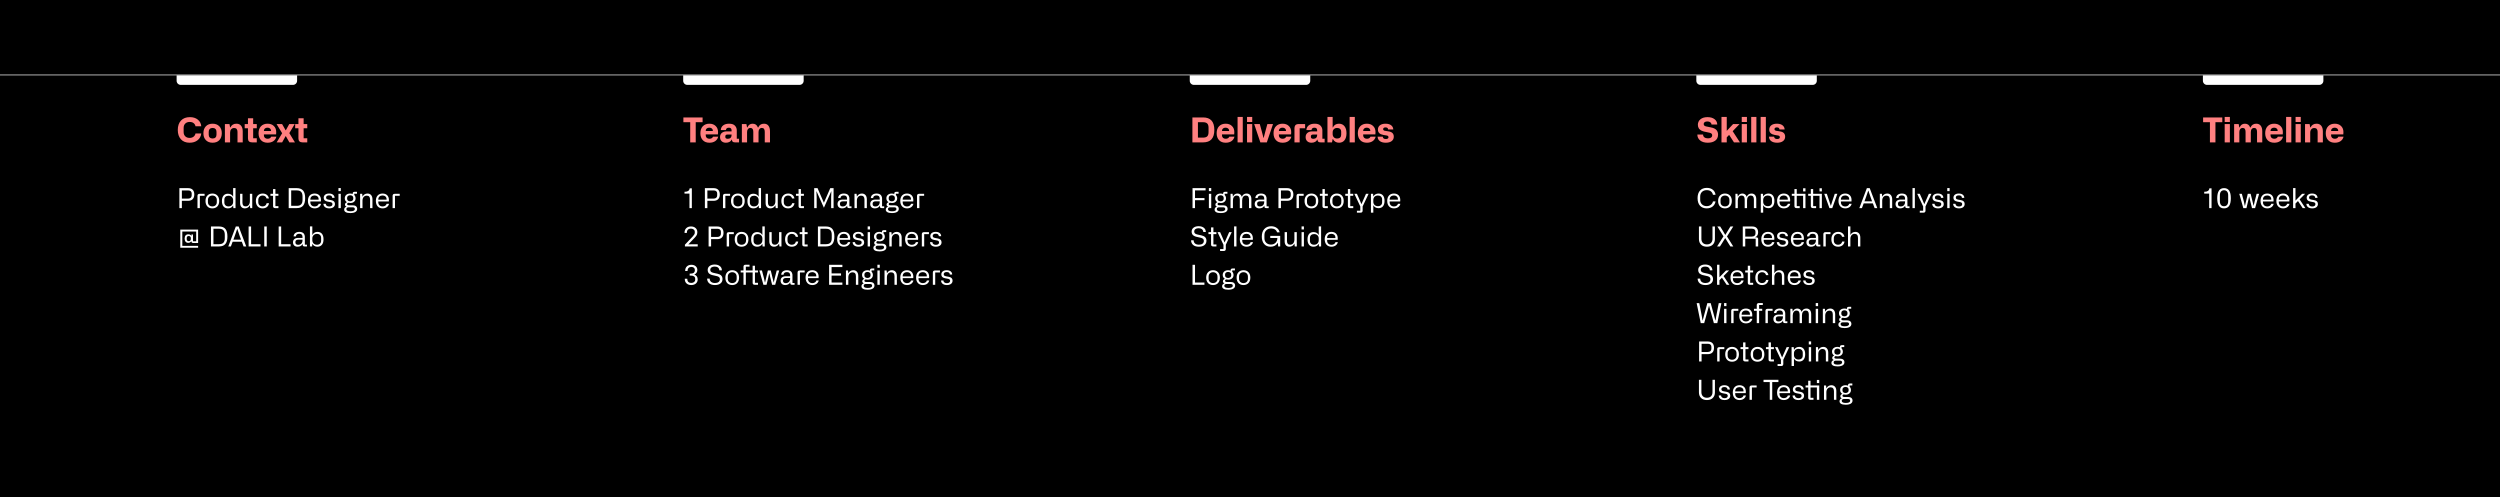 <svg width="1826" height="363" viewBox="0 0 1826 363" fill="none" xmlns="http://www.w3.org/2000/svg">
<rect width="1826" height="363" fill="black"/>
<line y1="54.75" x2="1826" y2="54.75" stroke="white" stroke-width="0.5"/>
<path d="M129 55H217V59C217 60.657 215.657 62 214 62H132C130.343 62 129 60.657 129 59V55Z" fill="white"/>
<path d="M499 55H587V59C587 60.657 585.657 62 584 62H502C500.343 62 499 60.657 499 59V55Z" fill="white"/>
<path d="M869 55H957V59C957 60.657 955.657 62 954 62H872C870.343 62 869 60.657 869 59V55Z" fill="white"/>
<path d="M1239 55H1327V59C1327 60.657 1325.66 62 1324 62H1242C1240.34 62 1239 60.657 1239 59V55Z" fill="white"/>
<path d="M1609 55H1697V59C1697 60.657 1695.66 62 1694 62H1612C1610.34 62 1609 60.657 1609 59V55Z" fill="white"/>
<path d="M499.146 85.775H513.172V89.278H508.155V104H504.127V89.278H499.146V85.775ZM511.561 97.298C511.561 95.134 512.155 93.433 513.343 92.196C514.548 90.967 516.147 90.353 518.141 90.353C520.053 90.353 521.579 90.91 522.718 92.025C523.882 93.115 524.464 94.625 524.464 96.554C524.464 97.083 524.431 97.624 524.366 98.177H515.467V98.897C515.467 99.63 515.715 100.224 516.212 100.68C516.708 101.127 517.359 101.351 518.165 101.351C518.824 101.351 519.386 101.213 519.85 100.936C520.322 100.651 520.635 100.273 520.79 99.801H524.562C524.285 101.144 523.577 102.226 522.438 103.048C521.298 103.845 519.882 104.244 518.189 104.244C516.114 104.244 514.491 103.622 513.319 102.376C512.147 101.131 511.561 99.439 511.561 97.298ZM515.467 95.48V95.675H520.667V95.431C520.667 94.78 520.427 94.255 519.947 93.856C519.475 93.449 518.857 93.246 518.092 93.246C517.302 93.246 516.668 93.453 516.188 93.868C515.707 94.275 515.467 94.812 515.467 95.48ZM525.917 100.13C525.917 98.836 526.352 97.819 527.223 97.079C528.102 96.33 529.294 95.956 530.799 95.956H534.339V95.174C534.339 93.905 533.676 93.27 532.35 93.27C531.69 93.27 531.178 93.421 530.812 93.722C530.453 94.015 530.254 94.434 530.213 94.979H526.466C526.572 93.498 527.158 92.359 528.224 91.561C529.298 90.755 530.73 90.353 532.521 90.353C534.49 90.353 535.914 90.829 536.793 91.781C537.696 92.733 538.148 93.888 538.148 95.248V101.351H539.796V104H536.988C536.223 104 535.662 103.878 535.304 103.634C534.946 103.382 534.718 102.979 534.62 102.425L534.547 101.974H534.364C534.111 102.665 533.607 103.219 532.85 103.634C532.093 104.041 531.214 104.244 530.213 104.244C528.903 104.244 527.857 103.874 527.076 103.133C526.303 102.385 525.917 101.384 525.917 100.13ZM529.774 99.544V100.045C529.774 100.932 530.372 101.375 531.568 101.375C532.423 101.375 533.098 101.139 533.595 100.667C534.091 100.187 534.339 99.54 534.339 98.727V98.251H531.544C530.364 98.251 529.774 98.682 529.774 99.544ZM545.655 104H541.859V90.597H545.179L545.631 93.075H545.887C546.628 91.26 547.901 90.353 549.708 90.353C551.645 90.353 552.927 91.268 553.553 93.099H553.834C554.599 91.268 555.991 90.353 558.009 90.353C559.441 90.353 560.532 90.845 561.28 91.83C562.029 92.806 562.403 94.169 562.403 95.919V104H558.583V96.346C558.583 94.418 557.891 93.453 556.507 93.453C555.718 93.453 555.108 93.73 554.676 94.283C554.245 94.829 554.029 95.577 554.029 96.529V104H550.208V96.297C550.208 94.401 549.517 93.453 548.133 93.453C547.376 93.453 546.774 93.722 546.327 94.259C545.879 94.796 545.655 95.516 545.655 96.419V104Z" fill="#FF8080"/>
<path d="M503.58 141.4H499.96V140.04H500.52C502.38 140.04 503.64 139.08 503.7 137.58H505.32V152H503.58V141.4ZM516.668 152H514.848V137.42H521.188C524.228 137.42 525.748 139.14 525.748 142.02C525.748 144.98 524.148 146.68 521.188 146.68H516.668V152ZM516.668 139.1V145.08H521.108C522.848 145.08 523.828 144.18 523.828 142.74V141.28C523.828 139.9 522.848 139.1 521.328 139.1H516.668ZM529.644 141.56H533.264V143H529.804V152H528.064V143.1C528.064 142.08 528.584 141.56 529.644 141.56ZM533.923 146.78C533.923 145.1 534.383 143.78 535.303 142.82C536.223 141.84 537.443 141.36 538.943 141.36C540.443 141.36 541.663 141.84 542.563 142.8C543.483 143.76 543.943 145.08 543.943 146.78C543.943 150.08 542.083 152.2 538.943 152.2C537.383 152.2 536.163 151.72 535.263 150.74C534.363 149.76 533.923 148.44 533.923 146.78ZM535.703 146.02V147.64C535.703 149.62 537.103 150.76 538.943 150.76C540.803 150.76 542.183 149.58 542.183 147.64V146.02C542.183 144.1 540.843 142.82 538.943 142.82C538.003 142.82 537.223 143.12 536.603 143.72C536.003 144.3 535.703 145.08 535.703 146.02ZM550.255 152.2C547.535 152.2 545.915 150.24 545.915 146.86C545.915 143.44 547.535 141.5 550.255 141.5C552.015 141.5 553.335 142.26 553.995 143.54H554.115V137.34H555.855V152H554.295L554.115 150.18H553.995C553.275 151.52 552.035 152.2 550.255 152.2ZM550.735 150.76C552.755 150.76 554.115 149.44 554.115 147.5V146.2C554.115 144.26 552.755 142.96 550.735 142.96C548.875 142.96 547.695 144.06 547.695 145.8V147.9C547.695 149.64 548.875 150.76 550.735 150.76ZM566.334 141.56H568.074V152H566.594L566.354 150.06H566.194C565.634 151.36 564.274 152.2 562.654 152.2C560.494 152.2 559.194 150.76 559.194 148.22V141.56H560.914V147.98C560.914 149.82 561.694 150.74 563.234 150.74C565.134 150.74 566.334 149.24 566.334 147.02V141.56ZM578.58 148.44H580.3C579.96 150.76 578.2 152.2 575.66 152.2C574.12 152.2 572.9 151.72 572.02 150.74C571.14 149.76 570.7 148.46 570.7 146.8C570.7 145.1 571.16 143.76 572.08 142.8C573 141.84 574.22 141.36 575.72 141.36C578.14 141.36 579.9 142.78 580.24 144.96H578.52C578.18 143.54 577.08 142.82 575.64 142.82C573.78 142.82 572.48 144.16 572.48 146.08V147.66C572.48 149.52 573.74 150.76 575.64 150.76C577.18 150.76 578.32 149.86 578.58 148.44ZM584.989 143V150.56H587.189V152H584.789C583.769 152 583.269 151.52 583.269 150.54V143H581.369V141.56H583.269V138.1H584.989V141.56H587.169V143H584.989ZM596.492 152H594.692V137.42H597.132L601.712 147.96H601.832L606.432 137.42H608.852V152H607.072V144.1L607.232 139.82H607.112L601.772 151.74L596.452 139.82H596.312L596.492 144.12V152ZM611.735 149C611.735 146.94 613.155 145.78 615.535 145.78H618.675V144.98C618.675 143.48 617.895 142.74 616.315 142.74C614.775 142.74 613.935 143.48 613.875 144.68H612.175C612.275 142.6 613.875 141.36 616.415 141.36C617.795 141.36 618.875 141.82 619.415 142.38C619.675 142.66 619.895 142.98 620.055 143.36C620.375 144.1 620.395 144.54 620.395 145.02V150.72H621.935V152H620.155C619.195 152 618.855 151.6 618.795 150.82L618.775 150.28H618.655C618.195 151.46 616.795 152.2 615.095 152.2C612.995 152.2 611.735 150.94 611.735 149ZM613.515 148.56V149.2C613.515 150.24 614.295 150.8 615.495 150.8C617.435 150.8 618.675 149.52 618.675 147.6V147.04H615.695C614.315 147.04 613.515 147.66 613.515 148.56ZM625.859 152H624.119V141.56H625.639L625.859 143.5H625.999C626.639 142.16 627.939 141.36 629.519 141.36C631.779 141.36 633.139 143 633.139 145.58V152H631.399V145.76C631.399 143.86 630.579 142.9 628.939 142.9C627.099 142.9 625.859 144.36 625.859 146.54V152ZM635.602 149C635.602 146.94 637.022 145.78 639.402 145.78H642.542V144.98C642.542 143.48 641.762 142.74 640.182 142.74C638.642 142.74 637.802 143.48 637.742 144.68H636.042C636.142 142.6 637.742 141.36 640.282 141.36C641.662 141.36 642.742 141.82 643.282 142.38C643.542 142.66 643.762 142.98 643.922 143.36C644.242 144.1 644.262 144.54 644.262 145.02V150.72H645.802V152H644.022C643.062 152 642.722 151.6 642.662 150.82L642.642 150.28H642.522C642.062 151.46 640.662 152.2 638.962 152.2C636.862 152.2 635.602 150.94 635.602 149ZM637.382 148.56V149.2C637.382 150.24 638.162 150.8 639.362 150.8C641.302 150.8 642.542 149.52 642.542 147.6V147.04H639.562C638.182 147.04 637.382 147.66 637.382 148.56ZM650.526 149.96H653.286C655.286 149.96 656.466 150.96 656.466 152.58C656.466 154.58 654.586 155.62 651.446 155.62C648.426 155.62 646.966 154.66 646.966 153.12C646.966 152.06 647.506 151.36 648.566 151.02V150.88C647.946 150.66 647.546 150.1 647.546 149.46C647.546 148.66 648.106 147.98 648.926 147.74V147.62C647.906 147 647.406 146.06 647.406 144.82C647.406 143.8 647.766 142.96 648.486 142.32C649.226 141.68 650.166 141.36 651.306 141.36C652.026 141.36 652.646 141.48 653.186 141.7V141.36C653.186 140.52 653.666 140.1 654.626 140.1H656.326V141.52H654.346V142.44C654.986 143.08 655.306 143.9 655.306 144.88C655.306 145.9 654.946 146.72 654.226 147.34C653.526 147.96 652.606 148.28 651.486 148.28C650.946 148.28 650.466 148.22 650.046 148.1C649.466 148.2 649.126 148.6 649.126 149.06C649.126 149.66 649.586 149.96 650.526 149.96ZM649.126 144.48V145.2C649.126 146.3 650.006 147.04 651.366 147.04C652.706 147.04 653.606 146.3 653.606 145.2V144.48C653.606 143.38 652.706 142.62 651.366 142.62C650.026 142.62 649.126 143.36 649.126 144.48ZM651.546 154.32C653.686 154.32 654.746 153.76 654.746 152.66C654.746 151.84 654.206 151.42 653.146 151.42H650.306C649.166 151.42 648.586 151.88 648.586 152.78C648.586 153.8 649.566 154.32 651.546 154.32ZM662.456 141.36C665.316 141.36 667.096 143.16 667.096 146.06C667.096 146.46 667.076 146.82 667.036 147.14H659.336V147.74C659.336 149.58 660.596 150.8 662.516 150.8C663.976 150.8 665.096 150.04 665.436 148.86H667.156C666.936 149.88 666.416 150.68 665.556 151.3C664.696 151.9 663.676 152.2 662.476 152.2C659.436 152.2 657.556 150.1 657.556 146.74C657.556 143.38 659.436 141.36 662.456 141.36ZM659.336 145.58V145.86H665.376V145.46C665.376 143.84 664.196 142.76 662.456 142.76C660.616 142.76 659.336 143.9 659.336 145.58ZM671.363 141.56H674.983V143H671.523V152H669.783V143.1C669.783 142.08 670.303 141.56 671.363 141.56ZM504.9 178.42H509.62V180H500.26V178.72L505.98 172.7C506.96 171.64 507.46 170.78 507.46 170.1V169.26C507.46 168.56 507.18 168.02 506.62 167.6C506.06 167.18 505.4 166.98 504.62 166.98C502.84 166.98 501.7 168.1 501.7 169.78V170.12H499.98C499.96 168.66 500.36 167.52 501.22 166.68C502.08 165.82 503.24 165.4 504.68 165.4C506.08 165.4 507.2 165.78 508.06 166.56C508.92 167.32 509.34 168.34 509.34 169.6C509.34 170.56 509.14 171.36 508.6 172.14C508.34 172.52 508.12 172.8 507.98 172.98C507.84 173.14 507.62 173.4 507.28 173.76L502.76 178.52C503.58 178.46 504.3 178.42 504.9 178.42ZM519.383 180H517.563V165.42H523.903C526.943 165.42 528.463 167.14 528.463 170.02C528.463 172.98 526.863 174.68 523.903 174.68H519.383V180ZM519.383 167.1V173.08H523.823C525.563 173.08 526.543 172.18 526.543 170.74V169.28C526.543 167.9 525.563 167.1 524.043 167.1H519.383ZM532.359 169.56H535.979V171H532.519V180H530.779V171.1C530.779 170.08 531.299 169.56 532.359 169.56ZM536.638 174.78C536.638 173.1 537.098 171.78 538.018 170.82C538.938 169.84 540.158 169.36 541.658 169.36C543.158 169.36 544.378 169.84 545.278 170.8C546.198 171.76 546.658 173.08 546.658 174.78C546.658 178.08 544.798 180.2 541.658 180.2C540.098 180.2 538.878 179.72 537.978 178.74C537.078 177.76 536.638 176.44 536.638 174.78ZM538.418 174.02V175.64C538.418 177.62 539.818 178.76 541.658 178.76C543.518 178.76 544.898 177.58 544.898 175.64V174.02C544.898 172.1 543.558 170.82 541.658 170.82C540.718 170.82 539.938 171.12 539.318 171.72C538.718 172.3 538.418 173.08 538.418 174.02ZM552.97 180.2C550.25 180.2 548.63 178.24 548.63 174.86C548.63 171.44 550.25 169.5 552.97 169.5C554.73 169.5 556.05 170.26 556.71 171.54H556.83V165.34H558.57V180H557.01L556.83 178.18H556.71C555.99 179.52 554.75 180.2 552.97 180.2ZM553.45 178.76C555.47 178.76 556.83 177.44 556.83 175.5V174.2C556.83 172.26 555.47 170.96 553.45 170.96C551.59 170.96 550.41 172.06 550.41 173.8V175.9C550.41 177.64 551.59 178.76 553.45 178.76ZM569.049 169.56H570.789V180H569.309L569.069 178.06H568.909C568.349 179.36 566.989 180.2 565.369 180.2C563.209 180.2 561.909 178.76 561.909 176.22V169.56H563.629V175.98C563.629 177.82 564.409 178.74 565.949 178.74C567.849 178.74 569.049 177.24 569.049 175.02V169.56ZM581.295 176.44H583.015C582.675 178.76 580.915 180.2 578.375 180.2C576.835 180.2 575.615 179.72 574.735 178.74C573.855 177.76 573.415 176.46 573.415 174.8C573.415 173.1 573.875 171.76 574.795 170.8C575.715 169.84 576.935 169.36 578.435 169.36C580.855 169.36 582.615 170.78 582.955 172.96H581.235C580.895 171.54 579.795 170.82 578.355 170.82C576.495 170.82 575.195 172.16 575.195 174.08V175.66C575.195 177.52 576.455 178.76 578.355 178.76C579.895 178.76 581.035 177.86 581.295 176.44ZM587.704 171V178.56H589.904V180H587.504C586.484 180 585.984 179.52 585.984 178.54V171H584.084V169.56H585.984V166.1H587.704V169.56H589.884V171H587.704ZM603.307 180H597.407V165.42H603.307C607.647 165.42 609.427 167.92 609.427 172.72C609.427 177.54 607.627 180 603.307 180ZM599.227 167.08V178.34H603.287C606.167 178.34 607.507 177.02 607.507 173.92V171.52C607.507 168.38 606.107 167.08 603.287 167.08H599.227ZM616.343 169.36C619.203 169.36 620.983 171.16 620.983 174.06C620.983 174.46 620.963 174.82 620.923 175.14H613.223V175.74C613.223 177.58 614.483 178.8 616.403 178.8C617.863 178.8 618.983 178.04 619.323 176.86H621.043C620.823 177.88 620.303 178.68 619.443 179.3C618.583 179.9 617.563 180.2 616.363 180.2C613.323 180.2 611.443 178.1 611.443 174.74C611.443 171.38 613.323 169.36 616.343 169.36ZM613.223 173.58V173.86H619.263V173.46C619.263 171.84 618.083 170.76 616.343 170.76C614.503 170.76 613.223 171.9 613.223 173.58ZM622.77 176.84H624.49C624.49 178.06 625.49 178.84 627.03 178.84C628.49 178.84 629.37 178.2 629.37 177.1C629.37 176.32 628.91 175.84 627.99 175.66L625.75 175.24C623.89 174.9 622.97 173.98 622.97 172.48C622.97 170.54 624.51 169.36 626.91 169.36C629.39 169.36 630.89 170.62 630.91 172.54H629.19C629.15 171.32 628.39 170.7 626.91 170.7C625.49 170.7 624.71 171.32 624.71 172.3C624.71 172.86 624.95 173.26 625.37 173.48C625.79 173.66 625.97 173.72 626.39 173.8L628.45 174.18C630.27 174.5 631.19 175.44 631.19 177C631.19 179 629.57 180.2 627.03 180.2C624.39 180.2 622.77 178.86 622.77 176.84ZM635.468 167.62H633.748V165.34H635.468V167.62ZM635.468 180H633.748V169.56H635.468V180ZM641.483 177.96H644.243C646.243 177.96 647.423 178.96 647.423 180.58C647.423 182.58 645.543 183.62 642.403 183.62C639.383 183.62 637.923 182.66 637.923 181.12C637.923 180.06 638.463 179.36 639.523 179.02V178.88C638.903 178.66 638.503 178.1 638.503 177.46C638.503 176.66 639.063 175.98 639.883 175.74V175.62C638.863 175 638.363 174.06 638.363 172.82C638.363 171.8 638.723 170.96 639.443 170.32C640.183 169.68 641.123 169.36 642.263 169.36C642.983 169.36 643.603 169.48 644.143 169.7V169.36C644.143 168.52 644.623 168.1 645.583 168.1H647.283V169.52H645.303V170.44C645.943 171.08 646.263 171.9 646.263 172.88C646.263 173.9 645.903 174.72 645.183 175.34C644.483 175.96 643.563 176.28 642.443 176.28C641.903 176.28 641.423 176.22 641.003 176.1C640.423 176.2 640.083 176.6 640.083 177.06C640.083 177.66 640.543 177.96 641.483 177.96ZM640.083 172.48V173.2C640.083 174.3 640.963 175.04 642.323 175.04C643.663 175.04 644.563 174.3 644.563 173.2V172.48C644.563 171.38 643.663 170.62 642.323 170.62C640.983 170.62 640.083 171.36 640.083 172.48ZM642.503 182.32C644.643 182.32 645.703 181.76 645.703 180.66C645.703 179.84 645.163 179.42 644.103 179.42H641.263C640.123 179.42 639.543 179.88 639.543 180.78C639.543 181.8 640.523 182.32 642.503 182.32ZM651.308 180H649.568V169.56H651.088L651.308 171.5H651.448C652.088 170.16 653.388 169.36 654.968 169.36C657.228 169.36 658.588 171 658.588 173.58V180H656.848V173.76C656.848 171.86 656.028 170.9 654.388 170.9C652.548 170.9 651.308 172.36 651.308 174.54V180ZM665.971 169.36C668.831 169.36 670.611 171.16 670.611 174.06C670.611 174.46 670.591 174.82 670.551 175.14H662.851V175.74C662.851 177.58 664.111 178.8 666.031 178.8C667.491 178.8 668.611 178.04 668.951 176.86H670.671C670.451 177.88 669.931 178.68 669.071 179.3C668.211 179.9 667.191 180.2 665.991 180.2C662.951 180.2 661.071 178.1 661.071 174.74C661.071 171.38 662.951 169.36 665.971 169.36ZM662.851 173.58V173.86H668.891V173.46C668.891 171.84 667.711 170.76 665.971 170.76C664.131 170.76 662.851 171.9 662.851 173.58ZM674.879 169.56H678.499V171H675.039V180H673.299V171.1C673.299 170.08 673.819 169.56 674.879 169.56ZM679.293 176.84H681.013C681.013 178.06 682.013 178.84 683.553 178.84C685.013 178.84 685.893 178.2 685.893 177.1C685.893 176.32 685.433 175.84 684.513 175.66L682.273 175.24C680.413 174.9 679.493 173.98 679.493 172.48C679.493 170.54 681.033 169.36 683.433 169.36C685.913 169.36 687.413 170.62 687.433 172.54H685.713C685.673 171.32 684.913 170.7 683.433 170.7C682.013 170.7 681.233 171.32 681.233 172.3C681.233 172.86 681.473 173.26 681.893 173.48C682.313 173.66 682.493 173.72 682.913 173.8L684.973 174.18C686.793 174.5 687.713 175.44 687.713 177C687.713 179 686.093 180.2 683.553 180.2C680.913 180.2 679.293 178.86 679.293 176.84ZM504.88 208.2C503.46 208.2 502.32 207.8 501.46 207.02C500.6 206.24 500.18 205.2 500.18 203.9V203.58H502V203.82C502 205.6 503.02 206.66 504.84 206.66C506.58 206.66 507.76 205.72 507.76 204.34V203.6C507.76 202.1 506.6 201.3 504.76 201.3H503.74V199.82H504.74C506.48 199.82 507.52 198.92 507.52 197.54V197.12C507.52 195.78 506.46 194.96 504.96 194.96C503.26 194.96 502.18 196.08 502.18 197.76V197.96H500.46V197.72C500.46 196.44 500.88 195.4 501.7 194.6C502.52 193.8 503.62 193.4 505 193.4C506.3 193.4 507.34 193.76 508.14 194.46C508.94 195.16 509.34 196.06 509.34 197.2C509.34 198.7 508.64 199.8 507.24 200.46V200.58C508.84 201.14 509.6 202.48 509.6 204.06C509.6 205.3 509.16 206.3 508.3 207.06C507.44 207.82 506.3 208.2 504.88 208.2ZM516.483 203.5H518.363C518.383 205.6 519.903 206.72 522.243 206.72C524.423 206.72 525.803 205.7 525.803 204.02C525.803 203.14 525.483 202.52 524.863 202.2C524.243 201.86 524.043 201.8 523.483 201.66L520.923 201.08L519.983 200.86C519.763 200.8 519.423 200.66 518.963 200.46C518.523 200.24 518.163 200.02 517.903 199.78C517.403 199.3 516.883 198.38 516.883 197.26C516.883 196 517.343 195.02 518.283 194.3C519.223 193.58 520.443 193.22 521.983 193.22C523.563 193.22 524.823 193.6 525.783 194.34C526.743 195.08 527.243 196.12 527.263 197.44H525.403C525.303 195.68 524.003 194.7 521.983 194.7C519.983 194.7 518.783 195.64 518.783 197.08C518.783 197.86 519.123 198.44 519.743 198.78C520.383 199.1 520.743 199.2 521.383 199.34L524.123 199.94C526.523 200.46 527.723 201.76 527.723 203.84C527.723 205.22 527.223 206.28 526.203 207.06C525.203 207.82 523.863 208.2 522.183 208.2C520.343 208.2 518.923 207.76 517.943 206.88C516.963 205.98 516.483 204.86 516.483 203.5ZM529.802 202.78C529.802 201.1 530.262 199.78 531.182 198.82C532.102 197.84 533.322 197.36 534.822 197.36C536.322 197.36 537.542 197.84 538.442 198.8C539.362 199.76 539.822 201.08 539.822 202.78C539.822 206.08 537.962 208.2 534.822 208.2C533.262 208.2 532.042 207.72 531.142 206.74C530.242 205.76 529.802 204.44 529.802 202.78ZM531.582 202.02V203.64C531.582 205.62 532.982 206.76 534.822 206.76C536.682 206.76 538.062 205.58 538.062 203.64V202.02C538.062 200.1 536.722 198.82 534.822 198.82C533.882 198.82 533.102 199.12 532.482 199.72C531.882 200.3 531.582 201.08 531.582 202.02ZM551.419 199V206.56H553.639V208H551.239C550.219 208 549.719 207.52 549.719 206.54V199H544.759V208H543.039V199H540.999V197.56H543.039V194.78C543.039 193.82 543.599 193.34 544.699 193.34H547.459V194.76H544.759V197.56H549.719V194.1H551.419V197.56H553.619V199H551.419ZM565.869 203.16L567.309 197.56H569.129L566.209 208H563.949L562.609 202.64L561.929 199.68H561.809L561.169 202.64L559.889 208H557.589L554.649 197.56H556.529L557.989 203.1L558.669 206.28H558.809L560.849 197.56H562.949L565.089 206.24H565.189L565.869 203.16ZM570.153 205C570.153 202.94 571.573 201.78 573.953 201.78H577.093V200.98C577.093 199.48 576.313 198.74 574.733 198.74C573.193 198.74 572.353 199.48 572.293 200.68H570.593C570.693 198.6 572.293 197.36 574.833 197.36C576.213 197.36 577.293 197.82 577.833 198.38C578.093 198.66 578.313 198.98 578.473 199.36C578.793 200.1 578.813 200.54 578.813 201.02V206.72H580.353V208H578.573C577.613 208 577.273 207.6 577.213 206.82L577.193 206.28H577.073C576.613 207.46 575.213 208.2 573.513 208.2C571.413 208.2 570.153 206.94 570.153 205ZM571.933 204.56V205.2C571.933 206.24 572.713 206.8 573.913 206.8C575.853 206.8 577.093 205.52 577.093 203.6V203.04H574.113C572.733 203.04 571.933 203.66 571.933 204.56ZM584.117 197.56H587.737V199H584.277V208H582.537V199.1C582.537 198.08 583.057 197.56 584.117 197.56ZM593.296 197.36C596.156 197.36 597.936 199.16 597.936 202.06C597.936 202.46 597.916 202.82 597.876 203.14H590.176V203.74C590.176 205.58 591.436 206.8 593.356 206.8C594.816 206.8 595.936 206.04 596.276 204.86H597.996C597.776 205.88 597.256 206.68 596.396 207.3C595.536 207.9 594.516 208.2 593.316 208.2C590.276 208.2 588.396 206.1 588.396 202.74C588.396 199.38 590.276 197.36 593.296 197.36ZM590.176 201.58V201.86H596.216V201.46C596.216 199.84 595.036 198.76 593.296 198.76C591.456 198.76 590.176 199.9 590.176 201.58ZM615.271 208H605.571V193.42H615.271V195.08H607.391V199.7H614.291V201.28H607.391V206.34H615.271V208ZM619.609 208H617.869V197.56H619.389L619.609 199.5H619.749C620.389 198.16 621.689 197.36 623.269 197.36C625.529 197.36 626.889 199 626.889 201.58V208H625.149V201.76C625.149 199.86 624.329 198.9 622.689 198.9C620.849 198.9 619.609 200.36 619.609 202.54V208ZM632.772 205.96H635.532C637.532 205.96 638.712 206.96 638.712 208.58C638.712 210.58 636.832 211.62 633.692 211.62C630.672 211.62 629.212 210.66 629.212 209.12C629.212 208.06 629.752 207.36 630.812 207.02V206.88C630.192 206.66 629.792 206.1 629.792 205.46C629.792 204.66 630.352 203.98 631.172 203.74V203.62C630.152 203 629.652 202.06 629.652 200.82C629.652 199.8 630.012 198.96 630.732 198.32C631.472 197.68 632.412 197.36 633.552 197.36C634.272 197.36 634.892 197.48 635.432 197.7V197.36C635.432 196.52 635.912 196.1 636.872 196.1H638.572V197.52H636.592V198.44C637.232 199.08 637.552 199.9 637.552 200.88C637.552 201.9 637.192 202.72 636.472 203.34C635.772 203.96 634.852 204.28 633.732 204.28C633.192 204.28 632.712 204.22 632.292 204.1C631.712 204.2 631.372 204.6 631.372 205.06C631.372 205.66 631.832 205.96 632.772 205.96ZM631.372 200.48V201.2C631.372 202.3 632.252 203.04 633.612 203.04C634.952 203.04 635.852 202.3 635.852 201.2V200.48C635.852 199.38 634.952 198.62 633.612 198.62C632.272 198.62 631.372 199.36 631.372 200.48ZM633.792 210.32C635.932 210.32 636.992 209.76 636.992 208.66C636.992 207.84 636.452 207.42 635.392 207.42H632.552C631.412 207.42 630.832 207.88 630.832 208.78C630.832 209.8 631.812 210.32 633.792 210.32ZM642.577 195.62H640.857V193.34H642.577V195.62ZM642.577 208H640.857V197.56H642.577V208ZM647.793 208H646.053V197.56H647.573L647.793 199.5H647.933C648.573 198.16 649.873 197.36 651.453 197.36C653.713 197.36 655.073 199 655.073 201.58V208H653.333V201.76C653.333 199.86 652.513 198.9 650.873 198.9C649.033 198.9 647.793 200.36 647.793 202.54V208ZM662.456 197.36C665.316 197.36 667.096 199.16 667.096 202.06C667.096 202.46 667.076 202.82 667.036 203.14H659.336V203.74C659.336 205.58 660.596 206.8 662.516 206.8C663.976 206.8 665.096 206.04 665.436 204.86H667.156C666.936 205.88 666.416 206.68 665.556 207.3C664.696 207.9 663.676 208.2 662.476 208.2C659.436 208.2 657.556 206.1 657.556 202.74C657.556 199.38 659.436 197.36 662.456 197.36ZM659.336 201.58V201.86H665.376V201.46C665.376 199.84 664.196 198.76 662.456 198.76C660.616 198.76 659.336 199.9 659.336 201.58ZM674.018 197.36C676.878 197.36 678.658 199.16 678.658 202.06C678.658 202.46 678.638 202.82 678.598 203.14H670.898V203.74C670.898 205.58 672.158 206.8 674.078 206.8C675.538 206.8 676.658 206.04 676.998 204.86H678.718C678.498 205.88 677.978 206.68 677.118 207.3C676.258 207.9 675.238 208.2 674.038 208.2C670.998 208.2 669.118 206.1 669.118 202.74C669.118 199.38 670.998 197.36 674.018 197.36ZM670.898 201.58V201.86H676.938V201.46C676.938 199.84 675.758 198.76 674.018 198.76C672.178 198.76 670.898 199.9 670.898 201.58ZM682.925 197.56H686.545V199H683.085V208H681.345V199.1C681.345 198.08 681.865 197.56 682.925 197.56ZM687.34 204.84H689.06C689.06 206.06 690.06 206.84 691.6 206.84C693.06 206.84 693.94 206.2 693.94 205.1C693.94 204.32 693.48 203.84 692.56 203.66L690.32 203.24C688.46 202.9 687.54 201.98 687.54 200.48C687.54 198.54 689.08 197.36 691.48 197.36C693.96 197.36 695.46 198.62 695.48 200.54H693.76C693.72 199.32 692.96 198.7 691.48 198.7C690.06 198.7 689.28 199.32 689.28 200.3C689.28 200.86 689.52 201.26 689.94 201.48C690.36 201.66 690.54 201.72 690.96 201.8L693.02 202.18C694.84 202.5 695.76 203.44 695.76 205C695.76 207 694.14 208.2 691.6 208.2C688.96 208.2 687.34 206.86 687.34 204.84Z" fill="white"/>
<path d="M878.729 104H870.929V85.775H878.729C884.206 85.775 886.944 88.819 886.944 94.906C886.944 100.969 884.206 104 878.729 104ZM874.969 89.254V100.521H878.619C880.108 100.521 881.162 100.204 881.781 99.569C882.407 98.926 882.721 97.888 882.721 96.456V93.331C882.721 91.85 882.391 90.8 881.732 90.182C881.081 89.563 880.043 89.254 878.619 89.254H874.969ZM888.641 97.298C888.641 95.134 889.235 93.433 890.423 92.196C891.628 90.967 893.227 90.353 895.221 90.353C897.133 90.353 898.659 90.91 899.798 92.025C900.962 93.115 901.544 94.625 901.544 96.554C901.544 97.083 901.511 97.624 901.446 98.177H892.547V98.897C892.547 99.63 892.796 100.224 893.292 100.68C893.788 101.127 894.439 101.351 895.245 101.351C895.904 101.351 896.466 101.213 896.93 100.936C897.402 100.651 897.715 100.273 897.87 99.801H901.642C901.365 101.144 900.657 102.226 899.518 103.048C898.378 103.845 896.962 104.244 895.27 104.244C893.194 104.244 891.571 103.622 890.399 102.376C889.227 101.131 888.641 99.439 888.641 97.298ZM892.547 95.48V95.675H897.748V95.431C897.748 94.78 897.507 94.255 897.027 93.856C896.555 93.449 895.937 93.246 895.172 93.246C894.382 93.246 893.748 93.453 893.268 93.868C892.787 94.275 892.547 94.812 892.547 95.48ZM907.721 104H903.924V85.397H907.721V104ZM914.63 89.12H910.833V85.397H914.63V89.12ZM914.63 104H910.833V90.597H914.63V104ZM920.562 104L916.046 90.597H920.147L921.673 96.175L922.845 100.704H922.992L924.164 96.2L925.689 90.597H929.815L925.287 104H920.562ZM930.194 97.298C930.194 95.134 930.788 93.433 931.976 92.196C933.181 90.967 934.78 90.353 936.773 90.353C938.686 90.353 940.212 90.91 941.351 92.025C942.515 93.115 943.097 94.625 943.097 96.554C943.097 97.083 943.064 97.624 942.999 98.177H934.1V98.897C934.1 99.63 934.348 100.224 934.845 100.68C935.341 101.127 935.992 101.351 936.798 101.351C937.457 101.351 938.019 101.213 938.482 100.936C938.954 100.651 939.268 100.273 939.422 99.801H943.194C942.918 101.144 942.21 102.226 941.07 103.048C939.931 103.845 938.515 104.244 936.822 104.244C934.747 104.244 933.124 103.622 931.952 102.376C930.78 101.131 930.194 99.439 930.194 97.298ZM934.1 95.48V95.675H939.3V95.431C939.3 94.78 939.06 94.255 938.58 93.856C938.108 93.449 937.49 93.246 936.725 93.246C935.935 93.246 935.3 93.453 934.82 93.868C934.34 94.275 934.1 94.812 934.1 95.48ZM948.7 90.597H953.253V93.673H949.273V104H945.477V93.819C945.477 93.364 945.51 92.981 945.575 92.672C945.648 92.355 945.782 92.029 945.978 91.695C946.401 90.963 947.308 90.597 948.7 90.597ZM953.631 100.13C953.631 98.836 954.067 97.819 954.938 97.079C955.816 96.33 957.009 95.956 958.514 95.956H962.054V95.174C962.054 93.905 961.391 93.27 960.064 93.27C959.405 93.27 958.893 93.421 958.526 93.722C958.168 94.015 957.969 94.434 957.928 94.979H954.181C954.286 93.498 954.872 92.359 955.938 91.561C957.013 90.755 958.445 90.353 960.235 90.353C962.205 90.353 963.629 90.829 964.508 91.781C965.411 92.733 965.863 93.888 965.863 95.248V101.351H967.511V104H964.703C963.938 104 963.377 103.878 963.019 103.634C962.66 103.382 962.433 102.979 962.335 102.425L962.262 101.974H962.079C961.826 102.665 961.322 103.219 960.565 103.634C959.808 104.041 958.929 104.244 957.928 104.244C956.618 104.244 955.572 103.874 954.791 103.133C954.018 102.385 953.631 101.384 953.631 100.13ZM957.489 99.544V100.045C957.489 100.932 958.087 101.375 959.283 101.375C960.138 101.375 960.813 101.139 961.31 100.667C961.806 100.187 962.054 99.54 962.054 98.727V98.251H959.259C958.079 98.251 957.489 98.682 957.489 99.544ZM972.894 104H969.574V85.397H973.37V93.05H973.602C973.919 92.228 974.465 91.573 975.238 91.085C976.011 90.597 976.914 90.353 977.948 90.353C979.689 90.353 981.044 90.967 982.013 92.196C982.989 93.416 983.478 95.126 983.478 97.323C983.478 99.504 982.997 101.205 982.037 102.425C981.077 103.638 979.738 104.244 978.021 104.244C977.02 104.244 976.129 104.012 975.348 103.548C974.566 103.084 973.985 102.433 973.602 101.595H973.37L972.894 104ZM973.37 96.749V97.897C973.37 98.889 973.667 99.687 974.261 100.289C974.855 100.883 975.653 101.18 976.654 101.18C977.606 101.18 978.334 100.932 978.839 100.436C979.343 99.939 979.596 99.26 979.596 98.397V96.249C979.596 95.345 979.331 94.653 978.802 94.173C978.281 93.693 977.557 93.453 976.629 93.453C975.637 93.453 974.843 93.754 974.249 94.356C973.663 94.951 973.37 95.748 973.37 96.749ZM989.557 104H985.76V85.397H989.557V104ZM991.766 97.298C991.766 95.134 992.36 93.433 993.548 92.196C994.753 90.967 996.352 90.353 998.346 90.353C1000.26 90.353 1001.78 90.91 1002.92 92.025C1004.09 93.115 1004.67 94.625 1004.67 96.554C1004.67 97.083 1004.64 97.624 1004.57 98.177H995.672V98.897C995.672 99.63 995.921 100.224 996.417 100.68C996.913 101.127 997.564 101.351 998.37 101.351C999.029 101.351 999.591 101.213 1000.05 100.936C1000.53 100.651 1000.84 100.273 1000.99 99.801H1004.77C1004.49 101.144 1003.78 102.226 1002.64 103.048C1001.5 103.845 1000.09 104.244 998.395 104.244C996.319 104.244 994.696 103.622 993.524 102.376C992.352 101.131 991.766 99.439 991.766 97.298ZM995.672 95.48V95.675H1000.87V95.431C1000.87 94.78 1000.63 94.255 1000.15 93.856C999.68 93.449 999.062 93.246 998.297 93.246C997.507 93.246 996.873 93.453 996.393 93.868C995.912 94.275 995.672 94.812 995.672 95.48ZM1006.22 99.801H1010C1010 100.362 1010.19 100.794 1010.58 101.095C1010.97 101.396 1011.51 101.546 1012.2 101.546C1012.83 101.546 1013.31 101.428 1013.64 101.192C1013.98 100.956 1014.15 100.627 1014.15 100.204C1014.11 99.764 1013.97 99.459 1013.73 99.288C1013.49 99.117 1013.17 99.003 1012.75 98.946L1010.37 98.556C1007.74 98.076 1006.43 96.782 1006.43 94.674C1006.43 93.323 1006.92 92.265 1007.92 91.5C1008.92 90.735 1010.28 90.353 1011.99 90.353C1013.72 90.353 1015.08 90.735 1016.08 91.5C1017.08 92.257 1017.6 93.282 1017.65 94.576H1013.87C1013.85 93.559 1013.21 93.05 1011.97 93.05C1011.42 93.05 1011 93.16 1010.7 93.38C1010.4 93.6 1010.25 93.913 1010.25 94.32C1010.25 94.645 1010.36 94.906 1010.58 95.101C1010.72 95.223 1010.86 95.317 1011 95.382C1011.15 95.447 1011.27 95.492 1011.37 95.516C1011.48 95.532 1011.68 95.561 1011.97 95.602L1014.28 95.98C1016.77 96.354 1018.02 97.636 1018.02 99.825C1018.02 101.209 1017.5 102.291 1016.45 103.072C1015.41 103.854 1013.98 104.244 1012.18 104.244C1010.33 104.244 1008.87 103.841 1007.81 103.036C1006.75 102.23 1006.22 101.152 1006.22 99.801Z" fill="#FF8080"/>
<path d="M872.84 152H871.02V137.42H880.56V139.08H872.84V144.66H879.76V146.24H872.84V152ZM884.687 139.62H882.967V137.34H884.687V139.62ZM884.687 152H882.967V141.56H884.687V152ZM890.702 149.96H893.462C895.462 149.96 896.642 150.96 896.642 152.58C896.642 154.58 894.762 155.62 891.622 155.62C888.602 155.62 887.142 154.66 887.142 153.12C887.142 152.06 887.682 151.36 888.742 151.02V150.88C888.122 150.66 887.722 150.1 887.722 149.46C887.722 148.66 888.282 147.98 889.102 147.74V147.62C888.082 147 887.582 146.06 887.582 144.82C887.582 143.8 887.942 142.96 888.662 142.32C889.402 141.68 890.342 141.36 891.482 141.36C892.202 141.36 892.822 141.48 893.362 141.7V141.36C893.362 140.52 893.842 140.1 894.802 140.1H896.502V141.52H894.522V142.44C895.162 143.08 895.482 143.9 895.482 144.88C895.482 145.9 895.122 146.72 894.402 147.34C893.702 147.96 892.782 148.28 891.662 148.28C891.122 148.28 890.642 148.22 890.222 148.1C889.642 148.2 889.302 148.6 889.302 149.06C889.302 149.66 889.762 149.96 890.702 149.96ZM889.302 144.48V145.2C889.302 146.3 890.182 147.04 891.542 147.04C892.882 147.04 893.782 146.3 893.782 145.2V144.48C893.782 143.38 892.882 142.62 891.542 142.62C890.202 142.62 889.302 143.36 889.302 144.48ZM891.722 154.32C893.862 154.32 894.922 153.76 894.922 152.66C894.922 151.84 894.382 151.42 893.322 151.42H890.482C889.342 151.42 888.762 151.88 888.762 152.78C888.762 153.8 889.742 154.32 891.722 154.32ZM900.527 152H898.787V141.56H900.287L900.507 143.5H900.667C901.287 142.08 902.347 141.36 903.887 141.36C905.427 141.36 906.547 142.28 906.947 143.64H907.107C907.727 142.12 908.947 141.36 910.527 141.36C912.707 141.36 914.007 142.86 914.007 145.48V152H912.267V145.7C912.267 143.78 911.507 142.82 909.987 142.82C908.247 142.82 907.267 144.24 907.267 146.46V152H905.547V145.74C905.547 143.8 904.787 142.82 903.287 142.82C901.607 142.82 900.527 144.28 900.527 146.44V152ZM916.442 149C916.442 146.94 917.862 145.78 920.242 145.78H923.382V144.98C923.382 143.48 922.602 142.74 921.022 142.74C919.482 142.74 918.642 143.48 918.582 144.68H916.882C916.982 142.6 918.582 141.36 921.122 141.36C922.502 141.36 923.582 141.82 924.122 142.38C924.382 142.66 924.602 142.98 924.762 143.36C925.082 144.1 925.102 144.54 925.102 145.02V150.72H926.642V152H924.862C923.902 152 923.562 151.6 923.502 150.82L923.482 150.28H923.362C922.902 151.46 921.502 152.2 919.802 152.2C917.702 152.2 916.442 150.94 916.442 149ZM918.222 148.56V149.2C918.222 150.24 919.002 150.8 920.202 150.8C922.142 150.8 923.382 149.52 923.382 147.6V147.04H920.402C919.022 147.04 918.222 147.66 918.222 148.56ZM935.594 152H933.774V137.42H940.114C943.154 137.42 944.674 139.14 944.674 142.02C944.674 144.98 943.074 146.68 940.114 146.68H935.594V152ZM935.594 139.1V145.08H940.034C941.774 145.08 942.754 144.18 942.754 142.74V141.28C942.754 139.9 941.774 139.1 940.254 139.1H935.594ZM948.57 141.56H952.19V143H948.73V152H946.99V143.1C946.99 142.08 947.51 141.56 948.57 141.56ZM952.849 146.78C952.849 145.1 953.309 143.78 954.229 142.82C955.149 141.84 956.369 141.36 957.869 141.36C959.369 141.36 960.589 141.84 961.489 142.8C962.409 143.76 962.869 145.08 962.869 146.78C962.869 150.08 961.009 152.2 957.869 152.2C956.309 152.2 955.089 151.72 954.189 150.74C953.289 149.76 952.849 148.44 952.849 146.78ZM954.629 146.02V147.64C954.629 149.62 956.029 150.76 957.869 150.76C959.729 150.76 961.109 149.58 961.109 147.64V146.02C961.109 144.1 959.769 142.82 957.869 142.82C956.929 142.82 956.149 143.12 955.529 143.72C954.929 144.3 954.629 145.08 954.629 146.02ZM967.646 143V150.56H969.846V152H967.446C966.426 152 965.926 151.52 965.926 150.54V143H964.026V141.56H965.926V138.1H967.646V141.56H969.826V143H967.646ZM971.423 146.78C971.423 145.1 971.883 143.78 972.803 142.82C973.723 141.84 974.943 141.36 976.443 141.36C977.943 141.36 979.163 141.84 980.063 142.8C980.983 143.76 981.443 145.08 981.443 146.78C981.443 150.08 979.583 152.2 976.443 152.2C974.883 152.2 973.663 151.72 972.763 150.74C971.863 149.76 971.423 148.44 971.423 146.78ZM973.203 146.02V147.64C973.203 149.62 974.603 150.76 976.443 150.76C978.303 150.76 979.683 149.58 979.683 147.64V146.02C979.683 144.1 978.343 142.82 976.443 142.82C975.503 142.82 974.723 143.12 974.103 143.72C973.503 144.3 973.203 145.08 973.203 146.02ZM986.22 143V150.56H988.42V152H986.02C985 152 984.5 151.52 984.5 150.54V143H982.6V141.56H984.5V138.1H986.22V141.56H988.4V143H986.22ZM993.554 150.76L989.214 141.56H991.114L992.634 144.98L994.334 148.98H994.454L997.714 141.56H999.614L995.274 150.78V153.8C995.274 154.82 994.774 155.34 993.754 155.34H991.094V153.92H993.554V150.76ZM1003.07 155.34H1001.33V141.56H1002.89L1003.07 143.4H1003.19C1003.89 142.1 1005.23 141.36 1006.93 141.36C1009.65 141.36 1011.27 143.32 1011.27 146.7C1011.27 150.12 1009.65 152.06 1006.93 152.06C1005.17 152.06 1003.85 151.3 1003.19 150.02H1003.07V155.34ZM1006.45 150.6C1008.31 150.6 1009.49 149.5 1009.49 147.76V145.66C1009.49 143.92 1008.31 142.8 1006.45 142.8C1004.43 142.8 1003.07 144.12 1003.07 146.06V147.36C1003.07 149.3 1004.43 150.6 1006.45 150.6ZM1018.12 141.36C1020.98 141.36 1022.76 143.16 1022.76 146.06C1022.76 146.46 1022.74 146.82 1022.7 147.14H1015V147.74C1015 149.58 1016.26 150.8 1018.18 150.8C1019.64 150.8 1020.76 150.04 1021.1 148.86H1022.82C1022.6 149.88 1022.08 150.68 1021.22 151.3C1020.36 151.9 1019.34 152.2 1018.14 152.2C1015.1 152.2 1013.22 150.1 1013.22 146.74C1013.22 143.38 1015.1 141.36 1018.12 141.36ZM1015 145.58V145.86H1021.04V145.46C1021.04 143.84 1019.86 142.76 1018.12 142.76C1016.28 142.76 1015 143.9 1015 145.58ZM869.96 175.5H871.84C871.86 177.6 873.38 178.72 875.72 178.72C877.9 178.72 879.28 177.7 879.28 176.02C879.28 175.14 878.96 174.52 878.34 174.2C877.72 173.86 877.52 173.8 876.96 173.66L874.4 173.08L873.46 172.86C873.24 172.8 872.9 172.66 872.44 172.46C872 172.24 871.64 172.02 871.38 171.78C870.88 171.3 870.36 170.38 870.36 169.26C870.36 168 870.82 167.02 871.76 166.3C872.7 165.58 873.92 165.22 875.46 165.22C877.04 165.22 878.3 165.6 879.26 166.34C880.22 167.08 880.72 168.12 880.74 169.44H878.88C878.78 167.68 877.48 166.7 875.46 166.7C873.46 166.7 872.26 167.64 872.26 169.08C872.26 169.86 872.6 170.44 873.22 170.78C873.86 171.1 874.22 171.2 874.86 171.34L877.6 171.94C880 172.46 881.2 173.76 881.2 175.84C881.2 177.22 880.7 178.28 879.68 179.06C878.68 179.82 877.34 180.2 875.66 180.2C873.82 180.2 872.4 179.76 871.42 178.88C870.44 177.98 869.96 176.86 869.96 175.5ZM886.278 171V178.56H888.478V180H886.078C885.058 180 884.558 179.52 884.558 178.54V171H882.658V169.56H884.558V166.1H886.278V169.56H888.458V171H886.278ZM893.613 178.76L889.273 169.56H891.173L892.693 172.98L894.393 176.98H894.513L897.773 169.56H899.673L895.333 178.78V181.8C895.333 182.82 894.833 183.34 893.813 183.34H891.153V181.92H893.613V178.76ZM903.105 180H901.385V165.34H903.105V180ZM910.464 169.36C913.324 169.36 915.104 171.16 915.104 174.06C915.104 174.46 915.084 174.82 915.044 175.14H907.344V175.74C907.344 177.58 908.604 178.8 910.524 178.8C911.984 178.8 913.104 178.04 913.444 176.86H915.164C914.944 177.88 914.424 178.68 913.564 179.3C912.704 179.9 911.684 180.2 910.484 180.2C907.444 180.2 905.564 178.1 905.564 174.74C905.564 171.38 907.444 169.36 910.464 169.36ZM907.344 173.58V173.86H913.384V173.46C913.384 171.84 912.204 170.76 910.464 170.76C908.624 170.76 907.344 171.9 907.344 173.58ZM921.619 172.84C921.619 170.42 922.239 168.56 923.499 167.24C924.759 165.9 926.399 165.24 928.459 165.24C930.059 165.24 931.419 165.66 932.559 166.48C933.699 167.3 934.379 168.36 934.639 169.7H932.739C932.359 168 930.679 166.88 928.499 166.88C927.039 166.88 925.839 167.32 924.919 168.2C923.999 169.08 923.539 170.24 923.539 171.68V173.96C923.539 175.34 923.979 176.46 924.839 177.32C925.719 178.18 926.859 178.62 928.279 178.62C929.659 178.62 930.799 178.18 931.659 177.32C932.539 176.44 932.979 175.28 932.999 173.84H927.799V172.28H935.059V180H933.559L933.379 177.46H933.239C932.199 179.28 930.319 180.2 928.019 180.2C926.019 180.2 924.459 179.54 923.319 178.22C922.179 176.9 921.619 175.1 921.619 172.84ZM945.435 169.56H947.175V180H945.695L945.455 178.06H945.295C944.735 179.36 943.375 180.2 941.755 180.2C939.595 180.2 938.295 178.76 938.295 176.22V169.56H940.015V175.98C940.015 177.82 940.795 178.74 942.335 178.74C944.235 178.74 945.435 177.24 945.435 175.02V169.56ZM952.382 167.62H950.662V165.34H952.382V167.62ZM952.382 180H950.662V169.56H952.382V180ZM959.337 180.2C956.617 180.2 954.997 178.24 954.997 174.86C954.997 171.44 956.617 169.5 959.337 169.5C961.097 169.5 962.417 170.26 963.077 171.54H963.197V165.34H964.937V180H963.377L963.197 178.18H963.077C962.357 179.52 961.117 180.2 959.337 180.2ZM959.817 178.76C961.837 178.76 963.197 177.44 963.197 175.5V174.2C963.197 172.26 961.837 170.96 959.817 170.96C957.957 170.96 956.777 172.06 956.777 173.8V175.9C956.777 177.64 957.957 178.76 959.817 178.76ZM972.456 169.36C975.316 169.36 977.096 171.16 977.096 174.06C977.096 174.46 977.076 174.82 977.036 175.14H969.336V175.74C969.336 177.58 970.596 178.8 972.516 178.8C973.976 178.8 975.096 178.04 975.436 176.86H977.156C976.936 177.88 976.416 178.68 975.556 179.3C974.696 179.9 973.676 180.2 972.476 180.2C969.436 180.2 967.556 178.1 967.556 174.74C967.556 171.38 969.436 169.36 972.456 169.36ZM969.336 173.58V173.86H975.376V173.46C975.376 171.84 974.196 170.76 972.456 170.76C970.616 170.76 969.336 171.9 969.336 173.58ZM879.72 208H871.02V193.42H872.84V206.34H879.72V208ZM880.993 202.78C880.993 201.1 881.453 199.78 882.373 198.82C883.293 197.84 884.513 197.36 886.013 197.36C887.513 197.36 888.733 197.84 889.633 198.8C890.553 199.76 891.013 201.08 891.013 202.78C891.013 206.08 889.153 208.2 886.013 208.2C884.453 208.2 883.233 207.72 882.333 206.74C881.433 205.76 880.993 204.44 880.993 202.78ZM882.773 202.02V203.64C882.773 205.62 884.173 206.76 886.013 206.76C887.873 206.76 889.253 205.58 889.253 203.64V202.02C889.253 200.1 887.913 198.82 886.013 198.82C885.073 198.82 884.293 199.12 883.673 199.72C883.073 200.3 882.773 201.08 882.773 202.02ZM896.19 205.96H898.95C900.95 205.96 902.13 206.96 902.13 208.58C902.13 210.58 900.25 211.62 897.11 211.62C894.09 211.62 892.63 210.66 892.63 209.12C892.63 208.06 893.17 207.36 894.23 207.02V206.88C893.61 206.66 893.21 206.1 893.21 205.46C893.21 204.66 893.77 203.98 894.59 203.74V203.62C893.57 203 893.07 202.06 893.07 200.82C893.07 199.8 893.43 198.96 894.15 198.32C894.89 197.68 895.83 197.36 896.97 197.36C897.69 197.36 898.31 197.48 898.85 197.7V197.36C898.85 196.52 899.33 196.1 900.29 196.1H901.99V197.52H900.01V198.44C900.65 199.08 900.97 199.9 900.97 200.88C900.97 201.9 900.61 202.72 899.89 203.34C899.19 203.96 898.27 204.28 897.15 204.28C896.61 204.28 896.13 204.22 895.71 204.1C895.13 204.2 894.79 204.6 894.79 205.06C894.79 205.66 895.25 205.96 896.19 205.96ZM894.79 200.48V201.2C894.79 202.3 895.67 203.04 897.03 203.04C898.37 203.04 899.27 202.3 899.27 201.2V200.48C899.27 199.38 898.37 198.62 897.03 198.62C895.69 198.62 894.79 199.36 894.79 200.48ZM897.21 210.32C899.35 210.32 900.41 209.76 900.41 208.66C900.41 207.84 899.87 207.42 898.81 207.42H895.97C894.83 207.42 894.25 207.88 894.25 208.78C894.25 209.8 895.23 210.32 897.21 210.32ZM903.22 202.78C903.22 201.1 903.68 199.78 904.6 198.82C905.52 197.84 906.74 197.36 908.24 197.36C909.74 197.36 910.96 197.84 911.86 198.8C912.78 199.76 913.24 201.08 913.24 202.78C913.24 206.08 911.38 208.2 908.24 208.2C906.68 208.2 905.46 207.72 904.56 206.74C903.66 205.76 903.22 204.44 903.22 202.78ZM905 202.02V203.64C905 205.62 906.4 206.76 908.24 206.76C910.1 206.76 911.48 205.58 911.48 203.64V202.02C911.48 200.1 910.14 198.82 908.24 198.82C907.3 198.82 906.52 199.12 905.9 199.72C905.3 200.3 905 201.08 905 202.02Z" fill="white"/>
<path d="M1239.74 98.275H1243.92C1243.93 99.154 1244.25 99.837 1244.9 100.326C1245.55 100.806 1246.42 101.046 1247.52 101.046C1248.47 101.046 1249.22 100.855 1249.75 100.472C1250.3 100.082 1250.57 99.54 1250.57 98.849C1250.57 98.116 1250.27 97.608 1249.67 97.323C1249.4 97.184 1249.19 97.095 1249.05 97.054C1248.9 97.005 1248.65 96.944 1248.3 96.871L1245.47 96.273L1244.63 96.102L1243.7 95.797C1243.33 95.675 1242.98 95.532 1242.65 95.37C1241.78 94.841 1241.19 94.344 1240.88 93.88C1240.38 93.099 1240.12 92.196 1240.12 91.17C1240.12 89.486 1240.77 88.123 1242.05 87.081C1243.31 86.064 1245.01 85.555 1247.15 85.555C1249.27 85.555 1250.98 86.043 1252.27 87.02C1253.58 88.013 1254.25 89.323 1254.27 90.951H1250.1C1250.05 90.251 1249.75 89.701 1249.19 89.303C1248.64 88.904 1247.92 88.705 1247.04 88.705C1246.2 88.705 1245.54 88.876 1245.07 89.217C1244.6 89.551 1244.37 90.011 1244.37 90.597C1244.37 90.865 1244.43 91.113 1244.54 91.341C1244.66 91.561 1244.81 91.732 1244.97 91.854C1245.08 91.944 1245.3 92.058 1245.65 92.196L1246.28 92.379L1246.92 92.501L1249.93 93.124C1253.22 93.766 1254.87 95.508 1254.87 98.348C1254.87 100.22 1254.19 101.673 1252.83 102.706C1251.47 103.731 1249.65 104.244 1247.37 104.244C1245.03 104.244 1243.17 103.695 1241.8 102.596C1240.43 101.481 1239.74 100.041 1239.74 98.275ZM1270.85 104H1266.49L1262.95 98.519L1261.22 100.326V104H1257.37V85.397H1261.22V95.577L1265.87 90.597H1270.57L1265.55 95.821L1270.85 104ZM1275.96 89.12H1272.17V85.397H1275.96V89.12ZM1275.96 104H1272.17V90.597H1275.96V104ZM1282.87 104H1279.08V85.397H1282.87V104ZM1289.78 104H1285.98V85.397H1289.78V104ZM1292.06 99.801H1295.85C1295.85 100.362 1296.04 100.794 1296.42 101.095C1296.81 101.396 1297.35 101.546 1298.05 101.546C1298.67 101.546 1299.15 101.428 1299.49 101.192C1299.83 100.956 1300 100.627 1300 100.204C1299.96 99.764 1299.82 99.459 1299.57 99.288C1299.34 99.117 1299.01 99.003 1298.59 98.946L1296.21 98.556C1293.59 98.076 1292.27 96.782 1292.27 94.674C1292.27 93.323 1292.77 92.265 1293.76 91.5C1294.76 90.735 1296.12 90.353 1297.84 90.353C1299.56 90.353 1300.93 90.735 1301.93 91.5C1302.93 92.257 1303.45 93.282 1303.49 94.576H1299.72C1299.69 93.559 1299.06 93.05 1297.81 93.05C1297.27 93.05 1296.85 93.16 1296.54 93.38C1296.24 93.6 1296.09 93.913 1296.09 94.32C1296.09 94.645 1296.2 94.906 1296.42 95.101C1296.56 95.223 1296.7 95.317 1296.85 95.382C1297 95.447 1297.12 95.492 1297.22 95.516C1297.32 95.532 1297.52 95.561 1297.81 95.602L1300.12 95.98C1302.62 96.354 1303.87 97.636 1303.87 99.825C1303.87 101.209 1303.34 102.291 1302.29 103.072C1301.25 103.854 1299.83 104.244 1298.02 104.244C1296.17 104.244 1294.72 103.841 1293.65 103.036C1292.59 102.23 1292.06 101.152 1292.06 99.801Z" fill="#FF8080"/>
<path d="M1246.52 152.2C1242.36 152.2 1239.9 149.44 1239.9 144.72C1239.9 140 1242.36 137.22 1246.68 137.22C1248.46 137.22 1249.92 137.68 1251.04 138.6C1252.18 139.52 1252.84 140.76 1253.02 142.3H1251.14C1250.74 140.22 1249.14 138.88 1246.64 138.88C1245.18 138.88 1244 139.3 1243.12 140.16C1242.26 141 1241.82 142.14 1241.82 143.6V145.96C1241.82 147.3 1242.26 148.42 1243.14 149.28C1244.02 150.14 1245.16 150.56 1246.58 150.56C1248.92 150.56 1250.66 149.22 1251.14 147.12H1253.02C1252.76 148.68 1252.06 149.92 1250.9 150.84C1249.74 151.74 1248.28 152.2 1246.52 152.2ZM1254.9 146.78C1254.9 145.1 1255.36 143.78 1256.28 142.82C1257.2 141.84 1258.42 141.36 1259.92 141.36C1261.42 141.36 1262.64 141.84 1263.54 142.8C1264.46 143.76 1264.92 145.08 1264.92 146.78C1264.92 150.08 1263.06 152.2 1259.92 152.2C1258.36 152.2 1257.14 151.72 1256.24 150.74C1255.34 149.76 1254.9 148.44 1254.9 146.78ZM1256.68 146.02V147.64C1256.68 149.62 1258.08 150.76 1259.92 150.76C1261.78 150.76 1263.16 149.58 1263.16 147.64V146.02C1263.16 144.1 1261.82 142.82 1259.92 142.82C1258.98 142.82 1258.2 143.12 1257.58 143.72C1256.98 144.3 1256.68 145.08 1256.68 146.02ZM1269.3 152H1267.56V141.56H1269.06L1269.28 143.5H1269.44C1270.06 142.08 1271.12 141.36 1272.66 141.36C1274.2 141.36 1275.32 142.28 1275.72 143.64H1275.88C1276.5 142.12 1277.72 141.36 1279.3 141.36C1281.48 141.36 1282.78 142.86 1282.78 145.48V152H1281.04V145.7C1281.04 143.78 1280.28 142.82 1278.76 142.82C1277.02 142.82 1276.04 144.24 1276.04 146.46V152H1274.32V145.74C1274.32 143.8 1273.56 142.82 1272.06 142.82C1270.38 142.82 1269.3 144.28 1269.3 146.44V152ZM1287.83 155.34H1286.09V141.56H1287.65L1287.83 143.4H1287.95C1288.65 142.1 1289.99 141.36 1291.69 141.36C1294.41 141.36 1296.03 143.32 1296.03 146.7C1296.03 150.12 1294.41 152.06 1291.69 152.06C1289.93 152.06 1288.61 151.3 1287.95 150.02H1287.83V155.34ZM1291.21 150.6C1293.07 150.6 1294.25 149.5 1294.25 147.76V145.66C1294.25 143.92 1293.07 142.8 1291.21 142.8C1289.19 142.8 1287.83 144.12 1287.83 146.06V147.36C1287.83 149.3 1289.19 150.6 1291.21 150.6ZM1302.89 141.36C1305.75 141.36 1307.53 143.16 1307.53 146.06C1307.53 146.46 1307.51 146.82 1307.47 147.14H1299.77V147.74C1299.77 149.58 1301.03 150.8 1302.95 150.8C1304.41 150.8 1305.53 150.04 1305.87 148.86H1307.59C1307.37 149.88 1306.85 150.68 1305.99 151.3C1305.13 151.9 1304.11 152.2 1302.91 152.2C1299.87 152.2 1297.99 150.1 1297.99 146.74C1297.99 143.38 1299.87 141.36 1302.89 141.36ZM1299.77 145.58V145.86H1305.81V145.46C1305.81 143.84 1304.63 142.76 1302.89 142.76C1301.05 142.76 1299.77 143.9 1299.77 145.58ZM1316.99 139.8V137.52H1318.71V139.8H1316.99ZM1312.35 141.56H1318.71V152H1316.99V143H1312.35V150.56H1314.51V152H1312.23C1311.11 152 1310.67 151.48 1310.65 150.46V143H1308.73V141.56H1310.65V138.1H1312.35V141.56ZM1328.97 139.8V137.52H1330.69V139.8H1328.97ZM1324.33 141.56H1330.69V152H1328.97V143H1324.33V150.56H1326.49V152H1324.21C1323.09 152 1322.65 151.48 1322.63 150.46V143H1320.71V141.56H1322.63V138.1H1324.33V141.56ZM1336.22 152L1332.42 141.56H1334.32L1336.16 147.12L1337.18 150.22H1337.3L1338.26 147.12L1340.1 141.56H1342L1338.28 152H1336.22ZM1347.73 141.36C1350.59 141.36 1352.37 143.16 1352.37 146.06C1352.37 146.46 1352.35 146.82 1352.31 147.14H1344.61V147.74C1344.61 149.58 1345.87 150.8 1347.79 150.8C1349.25 150.8 1350.37 150.04 1350.71 148.86H1352.43C1352.21 149.88 1351.69 150.68 1350.83 151.3C1349.97 151.9 1348.95 152.2 1347.75 152.2C1344.71 152.2 1342.83 150.1 1342.83 146.74C1342.83 143.38 1344.71 141.36 1347.73 141.36ZM1344.61 145.58V145.86H1350.65V145.46C1350.65 143.84 1349.47 142.76 1347.73 142.76C1345.89 142.76 1344.61 143.9 1344.61 145.58ZM1371.18 152H1369.22L1367.94 148.56H1361.24L1359.96 152H1358.06L1363.56 137.42H1365.64L1371.18 152ZM1362.72 144.56L1361.8 147.06H1367.38L1366.46 144.56L1364.66 139.26H1364.56L1362.72 144.56ZM1374.77 152H1373.03V141.56H1374.55L1374.77 143.5H1374.91C1375.55 142.16 1376.85 141.36 1378.43 141.36C1380.69 141.36 1382.05 143 1382.05 145.58V152H1380.31V145.76C1380.31 143.86 1379.49 142.9 1377.85 142.9C1376.01 142.9 1374.77 144.36 1374.77 146.54V152ZM1384.51 149C1384.51 146.94 1385.93 145.78 1388.31 145.78H1391.45V144.98C1391.45 143.48 1390.67 142.74 1389.09 142.74C1387.55 142.74 1386.71 143.48 1386.65 144.68H1384.95C1385.05 142.6 1386.65 141.36 1389.19 141.36C1390.57 141.36 1391.65 141.82 1392.19 142.38C1392.45 142.66 1392.67 142.98 1392.83 143.36C1393.15 144.1 1393.17 144.54 1393.17 145.02V150.72H1394.71V152H1392.93C1391.97 152 1391.63 151.6 1391.57 150.82L1391.55 150.28H1391.43C1390.97 151.46 1389.57 152.2 1387.87 152.2C1385.77 152.2 1384.51 150.94 1384.51 149ZM1386.29 148.56V149.2C1386.29 150.24 1387.07 150.8 1388.27 150.8C1390.21 150.8 1391.45 149.52 1391.45 147.6V147.04H1388.47C1387.09 147.04 1386.29 147.66 1386.29 148.56ZM1398.61 152H1396.89V137.34H1398.61V152ZM1404.67 150.76L1400.33 141.56H1402.23L1403.75 144.98L1405.45 148.98H1405.57L1408.83 141.56H1410.73L1406.39 150.78V153.8C1406.39 154.82 1405.89 155.34 1404.87 155.34H1402.21V153.92H1404.67V150.76ZM1411.3 148.84H1413.02C1413.02 150.06 1414.02 150.84 1415.56 150.84C1417.02 150.84 1417.9 150.2 1417.9 149.1C1417.9 148.32 1417.44 147.84 1416.52 147.66L1414.28 147.24C1412.42 146.9 1411.5 145.98 1411.5 144.48C1411.5 142.54 1413.04 141.36 1415.44 141.36C1417.92 141.36 1419.42 142.62 1419.44 144.54H1417.72C1417.68 143.32 1416.92 142.7 1415.44 142.7C1414.02 142.7 1413.24 143.32 1413.24 144.3C1413.24 144.86 1413.48 145.26 1413.9 145.48C1414.32 145.66 1414.5 145.72 1414.92 145.8L1416.98 146.18C1418.8 146.5 1419.72 147.44 1419.72 149C1419.72 151 1418.1 152.2 1415.56 152.2C1412.92 152.2 1411.3 150.86 1411.3 148.84ZM1424 139.62H1422.28V137.34H1424V139.62ZM1424 152H1422.28V141.56H1424V152ZM1426.58 148.84H1428.3C1428.3 150.06 1429.3 150.84 1430.84 150.84C1432.3 150.84 1433.18 150.2 1433.18 149.1C1433.18 148.32 1432.72 147.84 1431.8 147.66L1429.56 147.24C1427.7 146.9 1426.78 145.98 1426.78 144.48C1426.78 142.54 1428.32 141.36 1430.72 141.36C1433.2 141.36 1434.7 142.62 1434.72 144.54H1433C1432.96 143.32 1432.2 142.7 1430.72 142.7C1429.3 142.7 1428.52 143.32 1428.52 144.3C1428.52 144.86 1428.76 145.26 1429.18 145.48C1429.6 145.66 1429.78 145.72 1430.2 145.8L1432.26 146.18C1434.08 146.5 1435 147.44 1435 149C1435 151 1433.38 152.2 1430.84 152.2C1428.2 152.2 1426.58 150.86 1426.58 148.84ZM1240.9 174.6V165.42H1242.7V174.44C1242.7 177 1244.26 178.52 1246.74 178.52C1249.22 178.52 1250.8 177 1250.8 174.44V165.42H1252.58V174.6C1252.58 176.3 1252.06 177.66 1251.02 178.68C1249.98 179.7 1248.56 180.2 1246.74 180.2C1244.9 180.2 1243.46 179.7 1242.44 178.68C1241.42 177.66 1240.9 176.3 1240.9 174.6ZM1256.26 180H1254.18L1258.82 172.62L1254.34 165.42H1256.42L1258.32 168.48L1260.08 171.52H1260.2L1262.12 168.34L1263.9 165.42H1265.98L1261.4 172.7L1265.98 180H1263.88L1262.14 177.26L1260.16 173.96H1260.04L1257.92 177.42L1256.26 180ZM1274.73 180H1272.91V165.42H1279.89C1282.71 165.42 1284.13 167.02 1284.13 169.76C1284.13 171.46 1283.31 172.76 1282.03 173.24V173.36H1282.81C1283.83 173.36 1284.17 173.86 1284.17 174.82V180H1282.35V174.38H1274.73V180ZM1274.73 167.04V172.8H1279.55C1281.23 172.8 1282.21 171.92 1282.21 170.56V169.26C1282.21 167.8 1281.21 167.04 1279.55 167.04H1274.73ZM1291.34 169.36C1294.2 169.36 1295.98 171.16 1295.98 174.06C1295.98 174.46 1295.96 174.82 1295.92 175.14H1288.22V175.74C1288.22 177.58 1289.48 178.8 1291.4 178.8C1292.86 178.8 1293.98 178.04 1294.32 176.86H1296.04C1295.82 177.88 1295.3 178.68 1294.44 179.3C1293.58 179.9 1292.56 180.2 1291.36 180.2C1288.32 180.2 1286.44 178.1 1286.44 174.74C1286.44 171.38 1288.32 169.36 1291.34 169.36ZM1288.22 173.58V173.86H1294.26V173.46C1294.26 171.84 1293.08 170.76 1291.34 170.76C1289.5 170.76 1288.22 171.9 1288.22 173.58ZM1297.77 176.84H1299.49C1299.49 178.06 1300.49 178.84 1302.03 178.84C1303.49 178.84 1304.37 178.2 1304.37 177.1C1304.37 176.32 1303.91 175.84 1302.99 175.66L1300.75 175.24C1298.89 174.9 1297.97 173.98 1297.97 172.48C1297.97 170.54 1299.51 169.36 1301.91 169.36C1304.39 169.36 1305.89 170.62 1305.91 172.54H1304.19C1304.15 171.32 1303.39 170.7 1301.91 170.7C1300.49 170.7 1299.71 171.32 1299.71 172.3C1299.71 172.86 1299.95 173.26 1300.37 173.48C1300.79 173.66 1300.97 173.72 1301.39 173.8L1303.45 174.18C1305.27 174.5 1306.19 175.44 1306.19 177C1306.19 179 1304.57 180.2 1302.03 180.2C1299.39 180.2 1297.77 178.86 1297.77 176.84ZM1312.94 169.36C1315.8 169.36 1317.58 171.16 1317.58 174.06C1317.58 174.46 1317.56 174.82 1317.52 175.14H1309.82V175.74C1309.82 177.58 1311.08 178.8 1313 178.8C1314.46 178.8 1315.58 178.04 1315.92 176.86H1317.64C1317.42 177.88 1316.9 178.68 1316.04 179.3C1315.18 179.9 1314.16 180.2 1312.96 180.2C1309.92 180.2 1308.04 178.1 1308.04 174.74C1308.04 171.38 1309.92 169.36 1312.94 169.36ZM1309.82 173.58V173.86H1315.86V173.46C1315.86 171.84 1314.68 170.76 1312.94 170.76C1311.1 170.76 1309.82 171.9 1309.82 173.58ZM1319.39 177C1319.39 174.94 1320.81 173.78 1323.19 173.78H1326.33V172.98C1326.33 171.48 1325.55 170.74 1323.97 170.74C1322.43 170.74 1321.59 171.48 1321.53 172.68H1319.83C1319.93 170.6 1321.53 169.36 1324.07 169.36C1325.45 169.36 1326.53 169.82 1327.07 170.38C1327.33 170.66 1327.55 170.98 1327.71 171.36C1328.03 172.1 1328.05 172.54 1328.05 173.02V178.72H1329.59V180H1327.81C1326.85 180 1326.51 179.6 1326.45 178.82L1326.43 178.28H1326.31C1325.85 179.46 1324.45 180.2 1322.75 180.2C1320.65 180.2 1319.39 178.94 1319.39 177ZM1321.17 176.56V177.2C1321.17 178.24 1321.95 178.8 1323.15 178.8C1325.09 178.8 1326.33 177.52 1326.33 175.6V175.04H1323.35C1321.97 175.04 1321.17 175.66 1321.17 176.56ZM1333.36 169.56H1336.98V171H1333.52V180H1331.78V171.1C1331.78 170.08 1332.3 169.56 1333.36 169.56ZM1345.51 176.44H1347.23C1346.89 178.76 1345.13 180.2 1342.59 180.2C1341.05 180.2 1339.83 179.72 1338.95 178.74C1338.07 177.76 1337.63 176.46 1337.63 174.8C1337.63 173.1 1338.09 171.76 1339.01 170.8C1339.93 169.84 1341.15 169.36 1342.65 169.36C1345.07 169.36 1346.83 170.78 1347.17 172.96H1345.45C1345.11 171.54 1344.01 170.82 1342.57 170.82C1340.71 170.82 1339.41 172.16 1339.41 174.08V175.66C1339.41 177.52 1340.67 178.76 1342.57 178.76C1344.11 178.76 1345.25 177.86 1345.51 176.44ZM1351.52 180H1349.78V165.34H1351.52V171.46H1351.64C1352.28 170.16 1353.62 169.36 1355.16 169.36C1357.42 169.36 1358.78 170.98 1358.78 173.56V180H1357.06V173.74C1357.06 171.8 1356.24 170.82 1354.58 170.82C1352.74 170.82 1351.52 172.26 1351.52 174.48V180ZM1239.96 203.5H1241.84C1241.86 205.6 1243.38 206.72 1245.72 206.72C1247.9 206.72 1249.28 205.7 1249.28 204.02C1249.28 203.14 1248.96 202.52 1248.34 202.2C1247.72 201.86 1247.52 201.8 1246.96 201.66L1244.4 201.08L1243.46 200.86C1243.24 200.8 1242.9 200.66 1242.44 200.46C1242 200.24 1241.64 200.02 1241.38 199.78C1240.88 199.3 1240.36 198.38 1240.36 197.26C1240.36 196 1240.82 195.02 1241.76 194.3C1242.7 193.58 1243.92 193.22 1245.46 193.22C1247.04 193.22 1248.3 193.6 1249.26 194.34C1250.22 195.08 1250.72 196.12 1250.74 197.44H1248.88C1248.78 195.68 1247.48 194.7 1245.46 194.7C1243.46 194.7 1242.26 195.64 1242.26 197.08C1242.26 197.86 1242.6 198.44 1243.22 198.78C1243.86 199.1 1244.22 199.2 1244.86 199.34L1247.6 199.94C1250 200.46 1251.2 201.76 1251.2 203.84C1251.2 205.22 1250.7 206.28 1249.68 207.06C1248.68 207.82 1247.34 208.2 1245.66 208.2C1243.82 208.2 1242.4 207.76 1241.42 206.88C1240.44 205.98 1239.96 204.86 1239.96 203.5ZM1263.12 208H1261.14L1257.7 202.84L1255.88 204.68V208H1254.14V193.34H1255.88V202.52L1260.7 197.56H1262.92L1258.9 201.64L1263.12 208ZM1268.84 197.36C1271.7 197.36 1273.48 199.16 1273.48 202.06C1273.48 202.46 1273.46 202.82 1273.42 203.14H1265.72V203.74C1265.72 205.58 1266.98 206.8 1268.9 206.8C1270.36 206.8 1271.48 206.04 1271.82 204.86H1273.54C1273.32 205.88 1272.8 206.68 1271.94 207.3C1271.08 207.9 1270.06 208.2 1268.86 208.2C1265.82 208.2 1263.94 206.1 1263.94 202.74C1263.94 199.38 1265.82 197.36 1268.84 197.36ZM1265.72 201.58V201.86H1271.76V201.46C1271.76 199.84 1270.58 198.76 1268.84 198.76C1267 198.76 1265.72 199.9 1265.72 201.58ZM1278.31 199V206.56H1280.51V208H1278.11C1277.09 208 1276.59 207.52 1276.59 206.54V199H1274.69V197.56H1276.59V194.1H1278.31V197.56H1280.49V199H1278.31ZM1289.97 204.44H1291.69C1291.35 206.76 1289.59 208.2 1287.05 208.2C1285.51 208.2 1284.29 207.72 1283.41 206.74C1282.53 205.76 1282.09 204.46 1282.09 202.8C1282.09 201.1 1282.55 199.76 1283.47 198.8C1284.39 197.84 1285.61 197.36 1287.11 197.36C1289.53 197.36 1291.29 198.78 1291.63 200.96H1289.91C1289.57 199.54 1288.47 198.82 1287.03 198.82C1285.17 198.82 1283.87 200.16 1283.87 202.08V203.66C1283.87 205.52 1285.13 206.76 1287.03 206.76C1288.57 206.76 1289.71 205.86 1289.97 204.44ZM1295.98 208H1294.24V193.34H1295.98V199.46H1296.1C1296.74 198.16 1298.08 197.36 1299.62 197.36C1301.88 197.36 1303.24 198.98 1303.24 201.56V208H1301.52V201.74C1301.52 199.8 1300.7 198.82 1299.04 198.82C1297.2 198.82 1295.98 200.26 1295.98 202.48V208ZM1310.62 197.36C1313.48 197.36 1315.26 199.16 1315.26 202.06C1315.26 202.46 1315.24 202.82 1315.2 203.14H1307.5V203.74C1307.5 205.58 1308.76 206.8 1310.68 206.8C1312.14 206.8 1313.26 206.04 1313.6 204.86H1315.32C1315.1 205.88 1314.58 206.68 1313.72 207.3C1312.86 207.9 1311.84 208.2 1310.64 208.2C1307.6 208.2 1305.72 206.1 1305.72 202.74C1305.72 199.38 1307.6 197.36 1310.62 197.36ZM1307.5 201.58V201.86H1313.54V201.46C1313.54 199.84 1312.36 198.76 1310.62 198.76C1308.78 198.76 1307.5 199.9 1307.5 201.58ZM1317.05 204.84H1318.77C1318.77 206.06 1319.77 206.84 1321.31 206.84C1322.77 206.84 1323.65 206.2 1323.65 205.1C1323.65 204.32 1323.19 203.84 1322.27 203.66L1320.03 203.24C1318.17 202.9 1317.25 201.98 1317.25 200.48C1317.25 198.54 1318.79 197.36 1321.19 197.36C1323.67 197.36 1325.17 198.62 1325.19 200.54H1323.47C1323.43 199.32 1322.67 198.7 1321.19 198.7C1319.77 198.7 1318.99 199.32 1318.99 200.3C1318.99 200.86 1319.23 201.26 1319.65 201.48C1320.07 201.66 1320.25 201.72 1320.67 201.8L1322.73 202.18C1324.55 202.5 1325.47 203.44 1325.47 205C1325.47 207 1323.85 208.2 1321.31 208.2C1318.67 208.2 1317.05 206.86 1317.05 204.84ZM1242.2 236L1239.24 221.42H1241.16L1242.86 230.1L1243.52 234H1243.66L1247.04 221.42H1249.5L1252.9 234H1253.02L1253.68 230.12L1255.36 221.42H1257.3L1254.32 236H1251.8L1248.32 223.4H1248.22L1244.74 236H1242.2ZM1261 223.62H1259.28V221.34H1261V223.62ZM1261 236H1259.28V225.56H1261V236ZM1266.05 225.56H1269.67V227H1266.21V236H1264.47V227.1C1264.47 226.08 1264.99 225.56 1266.05 225.56ZM1275.23 225.36C1278.09 225.36 1279.87 227.16 1279.87 230.06C1279.87 230.46 1279.85 230.82 1279.81 231.14H1272.11V231.74C1272.11 233.58 1273.37 234.8 1275.29 234.8C1276.75 234.8 1277.87 234.04 1278.21 232.86H1279.93C1279.71 233.88 1279.19 234.68 1278.33 235.3C1277.47 235.9 1276.45 236.2 1275.25 236.2C1272.21 236.2 1270.33 234.1 1270.33 230.74C1270.33 227.38 1272.21 225.36 1275.23 225.36ZM1272.11 229.58V229.86H1278.15V229.46C1278.15 227.84 1276.97 226.76 1275.23 226.76C1273.39 226.76 1272.11 227.9 1272.11 229.58ZM1287.56 222.76H1284.86V225.56H1287.12V227H1284.86V236H1283.14V227H1281.1V225.56H1283.14V222.78C1283.14 221.82 1283.7 221.34 1284.8 221.34H1287.56V222.76ZM1291.07 225.56H1294.69V227H1291.23V236H1289.49V227.1C1289.49 226.08 1290.01 225.56 1291.07 225.56ZM1295.29 233C1295.29 230.94 1296.71 229.78 1299.09 229.78H1302.23V228.98C1302.23 227.48 1301.45 226.74 1299.87 226.74C1298.33 226.74 1297.49 227.48 1297.43 228.68H1295.73C1295.83 226.6 1297.43 225.36 1299.97 225.36C1301.35 225.36 1302.43 225.82 1302.97 226.38C1303.23 226.66 1303.45 226.98 1303.61 227.36C1303.93 228.1 1303.95 228.54 1303.95 229.02V234.72H1305.49V236H1303.71C1302.75 236 1302.41 235.6 1302.35 234.82L1302.33 234.28H1302.21C1301.75 235.46 1300.35 236.2 1298.65 236.2C1296.55 236.2 1295.29 234.94 1295.29 233ZM1297.07 232.56V233.2C1297.07 234.24 1297.85 234.8 1299.05 234.8C1300.99 234.8 1302.23 233.52 1302.23 231.6V231.04H1299.25C1297.87 231.04 1297.07 231.66 1297.07 232.56ZM1309.41 236H1307.67V225.56H1309.17L1309.39 227.5H1309.55C1310.17 226.08 1311.23 225.36 1312.77 225.36C1314.31 225.36 1315.43 226.28 1315.83 227.64H1315.99C1316.61 226.12 1317.83 225.36 1319.41 225.36C1321.59 225.36 1322.89 226.86 1322.89 229.48V236H1321.15V229.7C1321.15 227.78 1320.39 226.82 1318.87 226.82C1317.13 226.82 1316.15 228.24 1316.15 230.46V236H1314.43V229.74C1314.43 227.8 1313.67 226.82 1312.17 226.82C1310.49 226.82 1309.41 228.28 1309.41 230.44V236ZM1327.93 223.62H1326.21V221.34H1327.93V223.62ZM1327.93 236H1326.21V225.56H1327.93V236ZM1333.14 236H1331.4V225.56H1332.92L1333.14 227.5H1333.28C1333.92 226.16 1335.22 225.36 1336.8 225.36C1339.06 225.36 1340.42 227 1340.42 229.58V236H1338.68V229.76C1338.68 227.86 1337.86 226.9 1336.22 226.9C1334.38 226.9 1333.14 228.36 1333.14 230.54V236ZM1346.31 233.96H1349.07C1351.07 233.96 1352.25 234.96 1352.25 236.58C1352.25 238.58 1350.37 239.62 1347.23 239.62C1344.21 239.62 1342.75 238.66 1342.75 237.12C1342.75 236.06 1343.29 235.36 1344.35 235.02V234.88C1343.73 234.66 1343.33 234.1 1343.33 233.46C1343.33 232.66 1343.89 231.98 1344.71 231.74V231.62C1343.69 231 1343.19 230.06 1343.19 228.82C1343.19 227.8 1343.55 226.96 1344.27 226.32C1345.01 225.68 1345.95 225.36 1347.09 225.36C1347.81 225.36 1348.43 225.48 1348.97 225.7V225.36C1348.97 224.52 1349.45 224.1 1350.41 224.1H1352.11V225.52H1350.13V226.44C1350.77 227.08 1351.09 227.9 1351.09 228.88C1351.09 229.9 1350.73 230.72 1350.01 231.34C1349.31 231.96 1348.39 232.28 1347.27 232.28C1346.73 232.28 1346.25 232.22 1345.83 232.1C1345.25 232.2 1344.91 232.6 1344.91 233.06C1344.91 233.66 1345.37 233.96 1346.31 233.96ZM1344.91 228.48V229.2C1344.91 230.3 1345.79 231.04 1347.15 231.04C1348.49 231.04 1349.39 230.3 1349.39 229.2V228.48C1349.39 227.38 1348.49 226.62 1347.15 226.62C1345.81 226.62 1344.91 227.36 1344.91 228.48ZM1347.33 238.32C1349.47 238.32 1350.53 237.76 1350.53 236.66C1350.53 235.84 1349.99 235.42 1348.93 235.42H1346.09C1344.95 235.42 1344.37 235.88 1344.37 236.78C1344.37 237.8 1345.35 238.32 1347.33 238.32ZM1242.84 264H1241.02V249.42H1247.36C1250.4 249.42 1251.92 251.14 1251.92 254.02C1251.92 256.98 1250.32 258.68 1247.36 258.68H1242.84V264ZM1242.84 251.1V257.08H1247.28C1249.02 257.08 1250 256.18 1250 254.74V253.28C1250 251.9 1249.02 251.1 1247.5 251.1H1242.84ZM1255.82 253.56H1259.44V255H1255.98V264H1254.24V255.1C1254.24 254.08 1254.76 253.56 1255.82 253.56ZM1260.09 258.78C1260.09 257.1 1260.55 255.78 1261.47 254.82C1262.39 253.84 1263.61 253.36 1265.11 253.36C1266.61 253.36 1267.83 253.84 1268.73 254.8C1269.65 255.76 1270.11 257.08 1270.11 258.78C1270.11 262.08 1268.25 264.2 1265.11 264.2C1263.55 264.2 1262.33 263.72 1261.43 262.74C1260.53 261.76 1260.09 260.44 1260.09 258.78ZM1261.87 258.02V259.64C1261.87 261.62 1263.27 262.76 1265.11 262.76C1266.97 262.76 1268.35 261.58 1268.35 259.64V258.02C1268.35 256.1 1267.01 254.82 1265.11 254.82C1264.17 254.82 1263.39 255.12 1262.77 255.72C1262.17 256.3 1261.87 257.08 1261.87 258.02ZM1274.89 255V262.56H1277.09V264H1274.69C1273.67 264 1273.17 263.52 1273.17 262.54V255H1271.27V253.56H1273.17V250.1H1274.89V253.56H1277.07V255H1274.89ZM1278.67 258.78C1278.67 257.1 1279.13 255.78 1280.05 254.82C1280.97 253.84 1282.19 253.36 1283.69 253.36C1285.19 253.36 1286.41 253.84 1287.31 254.8C1288.23 255.76 1288.69 257.08 1288.69 258.78C1288.69 262.08 1286.83 264.2 1283.69 264.2C1282.13 264.2 1280.91 263.72 1280.01 262.74C1279.11 261.76 1278.67 260.44 1278.67 258.78ZM1280.45 258.02V259.64C1280.45 261.62 1281.85 262.76 1283.69 262.76C1285.55 262.76 1286.93 261.58 1286.93 259.64V258.02C1286.93 256.1 1285.59 254.82 1283.69 254.82C1282.75 254.82 1281.97 255.12 1281.35 255.72C1280.75 256.3 1280.45 257.08 1280.45 258.02ZM1293.47 255V262.56H1295.67V264H1293.27C1292.25 264 1291.75 263.52 1291.75 262.54V255H1289.85V253.56H1291.75V250.1H1293.47V253.56H1295.65V255H1293.47ZM1300.8 262.76L1296.46 253.56H1298.36L1299.88 256.98L1301.58 260.98H1301.7L1304.96 253.56H1306.86L1302.52 262.78V265.8C1302.52 266.82 1302.02 267.34 1301 267.34H1298.34V265.92H1300.8V262.76ZM1310.31 267.34H1308.57V253.56H1310.13L1310.31 255.4H1310.43C1311.13 254.1 1312.47 253.36 1314.17 253.36C1316.89 253.36 1318.51 255.32 1318.51 258.7C1318.51 262.12 1316.89 264.06 1314.17 264.06C1312.41 264.06 1311.09 263.3 1310.43 262.02H1310.31V267.34ZM1313.69 262.6C1315.55 262.6 1316.73 261.5 1316.73 259.76V257.66C1316.73 255.92 1315.55 254.8 1313.69 254.8C1311.67 254.8 1310.31 256.12 1310.31 258.06V259.36C1310.31 261.3 1311.67 262.6 1313.69 262.6ZM1322.85 251.62H1321.13V249.34H1322.85V251.62ZM1322.85 264H1321.13V253.56H1322.85V264ZM1328.07 264H1326.33V253.56H1327.85L1328.07 255.5H1328.21C1328.85 254.16 1330.15 253.36 1331.73 253.36C1333.99 253.36 1335.35 255 1335.35 257.58V264H1333.61V257.76C1333.61 255.86 1332.79 254.9 1331.15 254.9C1329.31 254.9 1328.07 256.36 1328.07 258.54V264ZM1341.23 261.96H1343.99C1345.99 261.96 1347.17 262.96 1347.17 264.58C1347.17 266.58 1345.29 267.62 1342.15 267.62C1339.13 267.62 1337.67 266.66 1337.67 265.12C1337.67 264.06 1338.21 263.36 1339.27 263.02V262.88C1338.65 262.66 1338.25 262.1 1338.25 261.46C1338.25 260.66 1338.81 259.98 1339.63 259.74V259.62C1338.61 259 1338.11 258.06 1338.11 256.82C1338.11 255.8 1338.47 254.96 1339.19 254.32C1339.93 253.68 1340.87 253.36 1342.01 253.36C1342.73 253.36 1343.35 253.48 1343.89 253.7V253.36C1343.89 252.52 1344.37 252.1 1345.33 252.1H1347.03V253.52H1345.05V254.44C1345.69 255.08 1346.01 255.9 1346.01 256.88C1346.01 257.9 1345.65 258.72 1344.93 259.34C1344.23 259.96 1343.31 260.28 1342.19 260.28C1341.65 260.28 1341.17 260.22 1340.75 260.1C1340.17 260.2 1339.83 260.6 1339.83 261.06C1339.83 261.66 1340.29 261.96 1341.23 261.96ZM1339.83 256.48V257.2C1339.83 258.3 1340.71 259.04 1342.07 259.04C1343.41 259.04 1344.31 258.3 1344.31 257.2V256.48C1344.31 255.38 1343.41 254.62 1342.07 254.62C1340.73 254.62 1339.83 255.36 1339.83 256.48ZM1342.25 266.32C1344.39 266.32 1345.45 265.76 1345.45 264.66C1345.45 263.84 1344.91 263.42 1343.85 263.42H1341.01C1339.87 263.42 1339.29 263.88 1339.29 264.78C1339.29 265.8 1340.27 266.32 1342.25 266.32ZM1240.9 286.6V277.42H1242.7V286.44C1242.7 289 1244.26 290.52 1246.74 290.52C1249.22 290.52 1250.8 289 1250.8 286.44V277.42H1252.58V286.6C1252.58 288.3 1252.06 289.66 1251.02 290.68C1249.98 291.7 1248.56 292.2 1246.74 292.2C1244.9 292.2 1243.46 291.7 1242.44 290.68C1241.42 289.66 1240.9 288.3 1240.9 286.6ZM1255.35 288.84H1257.07C1257.07 290.06 1258.07 290.84 1259.61 290.84C1261.07 290.84 1261.95 290.2 1261.95 289.1C1261.95 288.32 1261.49 287.84 1260.57 287.66L1258.33 287.24C1256.47 286.9 1255.55 285.98 1255.55 284.48C1255.55 282.54 1257.09 281.36 1259.49 281.36C1261.97 281.36 1263.47 282.62 1263.49 284.54H1261.77C1261.73 283.32 1260.97 282.7 1259.49 282.7C1258.07 282.7 1257.29 283.32 1257.29 284.3C1257.29 284.86 1257.53 285.26 1257.95 285.48C1258.37 285.66 1258.55 285.72 1258.97 285.8L1261.03 286.18C1262.85 286.5 1263.77 287.44 1263.77 289C1263.77 291 1262.15 292.2 1259.61 292.2C1256.97 292.2 1255.35 290.86 1255.35 288.84ZM1270.52 281.36C1273.38 281.36 1275.16 283.16 1275.16 286.06C1275.16 286.46 1275.14 286.82 1275.1 287.14H1267.4V287.74C1267.4 289.58 1268.66 290.8 1270.58 290.8C1272.04 290.8 1273.16 290.04 1273.5 288.86H1275.22C1275 289.88 1274.48 290.68 1273.62 291.3C1272.76 291.9 1271.74 292.2 1270.54 292.2C1267.5 292.2 1265.62 290.1 1265.62 286.74C1265.62 283.38 1267.5 281.36 1270.52 281.36ZM1267.4 285.58V285.86H1273.44V285.46C1273.44 283.84 1272.26 282.76 1270.52 282.76C1268.68 282.76 1267.4 283.9 1267.4 285.58ZM1279.43 281.56H1283.05V283H1279.59V292H1277.85V283.1C1277.85 282.08 1278.37 281.56 1279.43 281.56ZM1288.08 277.42H1298.96V279.06H1294.44V292H1292.64V279.06H1288.08V277.42ZM1302.87 281.36C1305.73 281.36 1307.51 283.16 1307.51 286.06C1307.51 286.46 1307.49 286.82 1307.45 287.14H1299.75V287.74C1299.75 289.58 1301.01 290.8 1302.93 290.8C1304.39 290.8 1305.51 290.04 1305.85 288.86H1307.57C1307.35 289.88 1306.83 290.68 1305.97 291.3C1305.11 291.9 1304.09 292.2 1302.89 292.2C1299.85 292.2 1297.97 290.1 1297.97 286.74C1297.97 283.38 1299.85 281.36 1302.87 281.36ZM1299.75 285.58V285.86H1305.79V285.46C1305.79 283.84 1304.61 282.76 1302.87 282.76C1301.03 282.76 1299.75 283.9 1299.75 285.58ZM1309.29 288.84H1311.01C1311.01 290.06 1312.01 290.84 1313.55 290.84C1315.01 290.84 1315.89 290.2 1315.89 289.1C1315.89 288.32 1315.43 287.84 1314.51 287.66L1312.27 287.24C1310.41 286.9 1309.49 285.98 1309.49 284.48C1309.49 282.54 1311.03 281.36 1313.43 281.36C1315.91 281.36 1317.41 282.62 1317.43 284.54H1315.71C1315.67 283.32 1314.91 282.7 1313.43 282.7C1312.01 282.7 1311.23 283.32 1311.23 284.3C1311.23 284.86 1311.47 285.26 1311.89 285.48C1312.31 285.66 1312.49 285.72 1312.91 285.8L1314.97 286.18C1316.79 286.5 1317.71 287.44 1317.71 289C1317.71 291 1316.09 292.2 1313.55 292.2C1310.91 292.2 1309.29 290.86 1309.29 288.84ZM1327.05 279.8V277.52H1328.77V279.8H1327.05ZM1322.41 281.56H1328.77V292H1327.05V283H1322.41V290.56H1324.57V292H1322.29C1321.17 292 1320.73 291.48 1320.71 290.46V283H1318.79V281.56H1320.71V278.1H1322.41V281.56ZM1333.98 292H1332.24V281.56H1333.76L1333.98 283.5H1334.12C1334.76 282.16 1336.06 281.36 1337.64 281.36C1339.9 281.36 1341.26 283 1341.26 285.58V292H1339.52V285.76C1339.52 283.86 1338.7 282.9 1337.06 282.9C1335.22 282.9 1333.98 284.36 1333.98 286.54V292ZM1347.15 289.96H1349.91C1351.91 289.96 1353.09 290.96 1353.09 292.58C1353.09 294.58 1351.21 295.62 1348.07 295.62C1345.05 295.62 1343.59 294.66 1343.59 293.12C1343.59 292.06 1344.13 291.36 1345.19 291.02V290.88C1344.57 290.66 1344.17 290.1 1344.17 289.46C1344.17 288.66 1344.73 287.98 1345.55 287.74V287.62C1344.53 287 1344.03 286.06 1344.03 284.82C1344.03 283.8 1344.39 282.96 1345.11 282.32C1345.85 281.68 1346.79 281.36 1347.93 281.36C1348.65 281.36 1349.27 281.48 1349.81 281.7V281.36C1349.81 280.52 1350.29 280.1 1351.25 280.1H1352.95V281.52H1350.97V282.44C1351.61 283.08 1351.93 283.9 1351.93 284.88C1351.93 285.9 1351.57 286.72 1350.85 287.34C1350.15 287.96 1349.23 288.28 1348.11 288.28C1347.57 288.28 1347.09 288.22 1346.67 288.1C1346.09 288.2 1345.75 288.6 1345.75 289.06C1345.75 289.66 1346.21 289.96 1347.15 289.96ZM1345.75 284.48V285.2C1345.75 286.3 1346.63 287.04 1347.99 287.04C1349.33 287.04 1350.23 286.3 1350.23 285.2V284.48C1350.23 283.38 1349.33 282.62 1347.99 282.62C1346.65 282.62 1345.75 283.36 1345.75 284.48ZM1348.17 294.32C1350.31 294.32 1351.37 293.76 1351.37 292.66C1351.37 291.84 1350.83 291.42 1349.77 291.42H1346.93C1345.79 291.42 1345.21 291.88 1345.21 292.78C1345.21 293.8 1346.19 294.32 1348.17 294.32Z" fill="white"/>
<path d="M1609.15 85.775H1623.17V89.278H1618.16V104H1614.13V89.278H1609.15V85.775ZM1628.7 89.12H1624.91V85.397H1628.7V89.12ZM1628.7 104H1624.91V90.597H1628.7V104ZM1635.61 104H1631.81V90.597H1635.14L1635.59 93.075H1635.84C1636.58 91.26 1637.86 90.353 1639.66 90.353C1641.6 90.353 1642.88 91.268 1643.51 93.099H1643.79C1644.56 91.268 1645.95 90.353 1647.96 90.353C1649.4 90.353 1650.49 90.845 1651.24 91.83C1651.99 92.806 1652.36 94.169 1652.36 95.919V104H1648.54V96.346C1648.54 94.418 1647.85 93.453 1646.46 93.453C1645.67 93.453 1645.06 93.73 1644.63 94.283C1644.2 94.829 1643.99 95.577 1643.99 96.529V104H1640.16V96.297C1640.16 94.401 1639.47 93.453 1638.09 93.453C1637.33 93.453 1636.73 93.722 1636.28 94.259C1635.84 94.796 1635.61 95.516 1635.61 96.419V104ZM1654.5 97.298C1654.5 95.134 1655.09 93.433 1656.28 92.196C1657.48 90.967 1659.08 90.353 1661.08 90.353C1662.99 90.353 1664.51 90.91 1665.65 92.025C1666.82 93.115 1667.4 94.625 1667.4 96.554C1667.4 97.083 1667.37 97.624 1667.3 98.177H1658.4V98.897C1658.4 99.63 1658.65 100.224 1659.15 100.68C1659.64 101.127 1660.29 101.351 1661.1 101.351C1661.76 101.351 1662.32 101.213 1662.78 100.936C1663.26 100.651 1663.57 100.273 1663.72 99.801H1667.5C1667.22 101.144 1666.51 102.226 1665.37 103.048C1664.23 103.845 1662.82 104.244 1661.12 104.244C1659.05 104.244 1657.43 103.622 1656.25 102.376C1655.08 101.131 1654.5 99.439 1654.5 97.298ZM1658.4 95.48V95.675H1663.6V95.431C1663.6 94.78 1663.36 94.255 1662.88 93.856C1662.41 93.449 1661.79 93.246 1661.03 93.246C1660.24 93.246 1659.6 93.453 1659.12 93.868C1658.64 94.275 1658.4 94.812 1658.4 95.48ZM1673.58 104H1669.78V85.397H1673.58V104ZM1680.48 89.12H1676.69V85.397H1680.48V89.12ZM1680.48 104H1676.69V90.597H1680.48V104ZM1687.39 104H1683.6V90.597H1686.94L1687.39 93.075H1687.63C1688.47 91.26 1689.94 90.353 1692.02 90.353C1693.51 90.353 1694.65 90.849 1695.44 91.842C1696.23 92.835 1696.62 94.214 1696.62 95.98V104H1692.8V96.371C1692.8 94.458 1691.98 93.502 1690.35 93.502C1689.44 93.502 1688.72 93.811 1688.19 94.43C1687.66 95.048 1687.39 95.878 1687.39 96.92V104ZM1698.73 97.298C1698.73 95.134 1699.33 93.433 1700.52 92.196C1701.72 90.967 1703.32 90.353 1705.31 90.353C1707.23 90.353 1708.75 90.91 1709.89 92.025C1711.05 93.115 1711.64 94.625 1711.64 96.554C1711.64 97.083 1711.6 97.624 1711.54 98.177H1702.64V98.897C1702.64 99.63 1702.89 100.224 1703.38 100.68C1703.88 101.127 1704.53 101.351 1705.34 101.351C1706 101.351 1706.56 101.213 1707.02 100.936C1707.49 100.651 1707.81 100.273 1707.96 99.801H1711.73C1711.46 101.144 1710.75 102.226 1709.61 103.048C1708.47 103.845 1707.06 104.244 1705.36 104.244C1703.29 104.244 1701.66 103.622 1700.49 102.376C1699.32 101.131 1698.73 99.439 1698.73 97.298ZM1702.64 95.48V95.675H1707.84V95.431C1707.84 94.78 1707.6 94.255 1707.12 93.856C1706.65 93.449 1706.03 93.246 1705.26 93.246C1704.48 93.246 1703.84 93.453 1703.36 93.868C1702.88 94.275 1702.64 94.812 1702.64 95.48Z" fill="#FF8080"/>
<path d="M1613.58 141.4H1609.96V140.04H1610.52C1612.38 140.04 1613.64 139.08 1613.7 137.58H1615.32V152H1613.58V141.4ZM1624.44 137.4C1627.78 137.4 1629.4 139.82 1629.4 144.8C1629.4 149.78 1627.78 152.2 1624.44 152.2C1621.12 152.2 1619.46 149.74 1619.46 144.8C1619.46 139.86 1621.12 137.4 1624.44 137.4ZM1621.4 142.64V146.96C1621.4 149.36 1622.56 150.64 1624.42 150.64C1626.26 150.64 1627.46 149.38 1627.46 146.96V142.64C1627.46 140.22 1626.26 138.96 1624.42 138.96C1622.56 138.96 1621.4 140.24 1621.4 142.64ZM1646.79 147.16L1648.23 141.56H1650.05L1647.13 152H1644.87L1643.53 146.64L1642.85 143.68H1642.73L1642.09 146.64L1640.81 152H1638.51L1635.57 141.56H1637.45L1638.91 147.1L1639.59 150.28H1639.73L1641.77 141.56H1643.87L1646.01 150.24H1646.11L1646.79 147.16ZM1655.99 141.36C1658.85 141.36 1660.63 143.16 1660.63 146.06C1660.63 146.46 1660.61 146.82 1660.57 147.14H1652.87V147.74C1652.87 149.58 1654.13 150.8 1656.05 150.8C1657.51 150.8 1658.63 150.04 1658.97 148.86H1660.69C1660.47 149.88 1659.95 150.68 1659.09 151.3C1658.23 151.9 1657.21 152.2 1656.01 152.2C1652.97 152.2 1651.09 150.1 1651.09 146.74C1651.09 143.38 1652.97 141.36 1655.99 141.36ZM1652.87 145.58V145.86H1658.91V145.46C1658.91 143.84 1657.73 142.76 1655.99 142.76C1654.15 142.76 1652.87 143.9 1652.87 145.58ZM1667.55 141.36C1670.41 141.36 1672.19 143.16 1672.19 146.06C1672.19 146.46 1672.17 146.82 1672.13 147.14H1664.43V147.74C1664.43 149.58 1665.69 150.8 1667.61 150.8C1669.07 150.8 1670.19 150.04 1670.53 148.86H1672.25C1672.03 149.88 1671.51 150.68 1670.65 151.3C1669.79 151.9 1668.77 152.2 1667.57 152.2C1664.53 152.2 1662.65 150.1 1662.65 146.74C1662.65 143.38 1664.53 141.36 1667.55 141.36ZM1664.43 145.58V145.86H1670.47V145.46C1670.47 143.84 1669.29 142.76 1667.55 142.76C1665.71 142.76 1664.43 143.9 1664.43 145.58ZM1683.86 152H1681.88L1678.44 146.84L1676.62 148.68V152H1674.88V137.34H1676.62V146.52L1681.44 141.56H1683.66L1679.64 145.64L1683.86 152ZM1684.59 148.84H1686.31C1686.31 150.06 1687.31 150.84 1688.85 150.84C1690.31 150.84 1691.19 150.2 1691.19 149.1C1691.19 148.32 1690.73 147.84 1689.81 147.66L1687.57 147.24C1685.71 146.9 1684.79 145.98 1684.79 144.48C1684.79 142.54 1686.33 141.36 1688.73 141.36C1691.21 141.36 1692.71 142.62 1692.73 144.54H1691.01C1690.97 143.32 1690.21 142.7 1688.73 142.7C1687.31 142.7 1686.53 143.32 1686.53 144.3C1686.53 144.86 1686.77 145.26 1687.19 145.48C1687.61 145.66 1687.79 145.72 1688.21 145.8L1690.27 146.18C1692.09 146.5 1693.01 147.44 1693.01 149C1693.01 151 1691.39 152.2 1688.85 152.2C1686.21 152.2 1684.59 150.86 1684.59 148.84Z" fill="white"/>
<path d="M138.497 104.244C135.779 104.244 133.663 103.414 132.149 101.754C130.619 100.077 129.854 97.803 129.854 94.93C129.854 92.001 130.636 89.706 132.198 88.045C133.761 86.385 135.93 85.555 138.705 85.555C141.065 85.555 142.989 86.162 144.479 87.374C145.992 88.587 146.834 90.21 147.005 92.245H142.794C142.599 91.26 142.135 90.487 141.402 89.925C140.67 89.356 139.718 89.071 138.546 89.071C137.203 89.071 136.129 89.466 135.323 90.255C134.526 91.036 134.127 92.102 134.127 93.453V96.481C134.127 97.75 134.522 98.775 135.311 99.557C136.109 100.338 137.179 100.729 138.521 100.729C139.62 100.729 140.552 100.444 141.317 99.874C142.09 99.296 142.582 98.507 142.794 97.506H147.005C146.786 99.549 145.89 101.188 144.32 102.425C142.806 103.638 140.865 104.244 138.497 104.244ZM148.568 97.298C148.568 95.166 149.17 93.474 150.375 92.22C151.571 90.975 153.202 90.353 155.27 90.353C157.296 90.353 158.924 90.967 160.152 92.196C161.381 93.425 161.996 95.126 161.996 97.298C161.996 99.414 161.397 101.107 160.201 102.376C159.005 103.622 157.361 104.244 155.27 104.244C153.251 104.244 151.628 103.63 150.399 102.401C149.178 101.156 148.568 99.455 148.568 97.298ZM152.45 96.273V98.373C152.45 99.251 152.702 99.935 153.207 100.423C153.719 100.912 154.407 101.156 155.27 101.156C156.165 101.156 156.865 100.916 157.369 100.436C157.874 99.947 158.126 99.26 158.126 98.373V96.273C158.126 95.378 157.87 94.686 157.357 94.198C156.852 93.701 156.157 93.453 155.27 93.453C154.382 93.453 153.691 93.701 153.194 94.198C152.698 94.694 152.45 95.386 152.45 96.273ZM168.062 104H164.266V90.597H167.611L168.062 93.075H168.294C169.141 91.26 170.606 90.353 172.689 90.353C174.178 90.353 175.318 90.849 176.107 91.842C176.896 92.835 177.291 94.214 177.291 95.98V104H173.47V96.371C173.47 94.458 172.652 93.502 171.017 93.502C170.105 93.502 169.385 93.811 168.856 94.43C168.327 95.048 168.062 95.878 168.062 96.92V104ZM187.557 93.673H184.908V100.997H187.557V104H184.115C182.113 104 181.112 103.015 181.112 101.046V93.673H178.731V90.597H181.112V86.397H184.908V90.597H187.557V93.673ZM188.851 97.298C188.851 95.134 189.445 93.433 190.633 92.196C191.838 90.967 193.437 90.353 195.431 90.353C197.343 90.353 198.869 90.91 200.008 92.025C201.172 93.115 201.754 94.625 201.754 96.554C201.754 97.083 201.721 97.624 201.656 98.177H192.757V98.897C192.757 99.63 193.006 100.224 193.502 100.68C193.998 101.127 194.649 101.351 195.455 101.351C196.114 101.351 196.676 101.213 197.14 100.936C197.612 100.651 197.925 100.273 198.08 99.801H201.852C201.575 101.144 200.867 102.226 199.728 103.048C198.588 103.845 197.172 104.244 195.479 104.244C193.404 104.244 191.781 103.622 190.609 102.376C189.437 101.131 188.851 99.439 188.851 97.298ZM192.757 95.48V95.675H197.958V95.431C197.958 94.78 197.717 94.255 197.237 93.856C196.765 93.449 196.147 93.246 195.382 93.246C194.592 93.246 193.958 93.453 193.478 93.868C192.997 94.275 192.757 94.812 192.757 95.48ZM206.075 104H202.071L206.075 97.323L201.998 90.597H206.026L208.602 95.101H208.797L211.275 90.597H215.267L211.324 97.225L215.426 104H211.373L208.797 99.471H208.602L206.075 104ZM224.422 93.673H221.773V100.997H224.422V104H220.98C218.978 104 217.977 103.015 217.977 101.046V93.673H215.597V90.597H217.977V86.397H221.773V90.597H224.422V93.673Z" fill="#FF8080"/>
<path d="M132.84 152H131.02V137.42H137.36C140.4 137.42 141.92 139.14 141.92 142.02C141.92 144.98 140.32 146.68 137.36 146.68H132.84V152ZM132.84 139.1V145.08H137.28C139.02 145.08 140 144.18 140 142.74V141.28C140 139.9 139.02 139.1 137.5 139.1H132.84ZM145.816 141.56H149.436V143H145.976V152H144.236V143.1C144.236 142.08 144.756 141.56 145.816 141.56ZM150.095 146.78C150.095 145.1 150.555 143.78 151.475 142.82C152.395 141.84 153.615 141.36 155.115 141.36C156.615 141.36 157.835 141.84 158.735 142.8C159.655 143.76 160.115 145.08 160.115 146.78C160.115 150.08 158.255 152.2 155.115 152.2C153.555 152.2 152.335 151.72 151.435 150.74C150.535 149.76 150.095 148.44 150.095 146.78ZM151.875 146.02V147.64C151.875 149.62 153.275 150.76 155.115 150.76C156.975 150.76 158.355 149.58 158.355 147.64V146.02C158.355 144.1 157.015 142.82 155.115 142.82C154.175 142.82 153.395 143.12 152.775 143.72C152.175 144.3 151.875 145.08 151.875 146.02ZM166.427 152.2C163.707 152.2 162.087 150.24 162.087 146.86C162.087 143.44 163.707 141.5 166.427 141.5C168.187 141.5 169.507 142.26 170.167 143.54H170.287V137.34H172.027V152H170.467L170.287 150.18H170.167C169.447 151.52 168.207 152.2 166.427 152.2ZM166.907 150.76C168.927 150.76 170.287 149.44 170.287 147.5V146.2C170.287 144.26 168.927 142.96 166.907 142.96C165.047 142.96 163.867 144.06 163.867 145.8V147.9C163.867 149.64 165.047 150.76 166.907 150.76ZM182.506 141.56H184.246V152H182.766L182.526 150.06H182.366C181.806 151.36 180.446 152.2 178.826 152.2C176.666 152.2 175.366 150.76 175.366 148.22V141.56H177.086V147.98C177.086 149.82 177.866 150.74 179.406 150.74C181.306 150.74 182.506 149.24 182.506 147.02V141.56ZM194.752 148.44H196.472C196.132 150.76 194.372 152.2 191.832 152.2C190.292 152.2 189.072 151.72 188.192 150.74C187.312 149.76 186.872 148.46 186.872 146.8C186.872 145.1 187.332 143.76 188.252 142.8C189.172 141.84 190.392 141.36 191.892 141.36C194.312 141.36 196.072 142.78 196.412 144.96H194.692C194.352 143.54 193.252 142.82 191.812 142.82C189.952 142.82 188.652 144.16 188.652 146.08V147.66C188.652 149.52 189.912 150.76 191.812 150.76C193.352 150.76 194.492 149.86 194.752 148.44ZM201.161 143V150.56H203.361V152H200.961C199.941 152 199.441 151.52 199.441 150.54V143H197.541V141.56H199.441V138.1H201.161V141.56H203.341V143H201.161ZM216.764 152H210.864V137.42H216.764C221.104 137.42 222.884 139.92 222.884 144.72C222.884 149.54 221.084 152 216.764 152ZM212.684 139.08V150.34H216.744C219.624 150.34 220.964 149.02 220.964 145.92V143.52C220.964 140.38 219.564 139.08 216.744 139.08H212.684ZM229.8 141.36C232.66 141.36 234.44 143.16 234.44 146.06C234.44 146.46 234.42 146.82 234.38 147.14H226.68V147.74C226.68 149.58 227.94 150.8 229.86 150.8C231.32 150.8 232.44 150.04 232.78 148.86H234.5C234.28 149.88 233.76 150.68 232.9 151.3C232.04 151.9 231.02 152.2 229.82 152.2C226.78 152.2 224.9 150.1 224.9 146.74C224.9 143.38 226.78 141.36 229.8 141.36ZM226.68 145.58V145.86H232.72V145.46C232.72 143.84 231.54 142.76 229.8 142.76C227.96 142.76 226.68 143.9 226.68 145.58ZM236.227 148.84H237.947C237.947 150.06 238.947 150.84 240.487 150.84C241.947 150.84 242.827 150.2 242.827 149.1C242.827 148.32 242.367 147.84 241.447 147.66L239.207 147.24C237.347 146.9 236.427 145.98 236.427 144.48C236.427 142.54 237.967 141.36 240.367 141.36C242.847 141.36 244.347 142.62 244.367 144.54H242.647C242.607 143.32 241.847 142.7 240.367 142.7C238.947 142.7 238.167 143.32 238.167 144.3C238.167 144.86 238.407 145.26 238.827 145.48C239.247 145.66 239.427 145.72 239.847 145.8L241.907 146.18C243.727 146.5 244.647 147.44 244.647 149C244.647 151 243.027 152.2 240.487 152.2C237.847 152.2 236.227 150.86 236.227 148.84ZM248.925 139.62H247.205V137.34H248.925V139.62ZM248.925 152H247.205V141.56H248.925V152ZM254.94 149.96H257.7C259.7 149.96 260.88 150.96 260.88 152.58C260.88 154.58 259 155.62 255.86 155.62C252.84 155.62 251.38 154.66 251.38 153.12C251.38 152.06 251.92 151.36 252.98 151.02V150.88C252.36 150.66 251.96 150.1 251.96 149.46C251.96 148.66 252.52 147.98 253.34 147.74V147.62C252.32 147 251.82 146.06 251.82 144.82C251.82 143.8 252.18 142.96 252.9 142.32C253.64 141.68 254.58 141.36 255.72 141.36C256.44 141.36 257.06 141.48 257.6 141.7V141.36C257.6 140.52 258.08 140.1 259.04 140.1H260.74V141.52H258.76V142.44C259.4 143.08 259.72 143.9 259.72 144.88C259.72 145.9 259.36 146.72 258.64 147.34C257.94 147.96 257.02 148.28 255.9 148.28C255.36 148.28 254.88 148.22 254.46 148.1C253.88 148.2 253.54 148.6 253.54 149.06C253.54 149.66 254 149.96 254.94 149.96ZM253.54 144.48V145.2C253.54 146.3 254.42 147.04 255.78 147.04C257.12 147.04 258.02 146.3 258.02 145.2V144.48C258.02 143.38 257.12 142.62 255.78 142.62C254.44 142.62 253.54 143.36 253.54 144.48ZM255.96 154.32C258.1 154.32 259.16 153.76 259.16 152.66C259.16 151.84 258.62 151.42 257.56 151.42H254.72C253.58 151.42 253 151.88 253 152.78C253 153.8 253.98 154.32 255.96 154.32ZM264.765 152H263.025V141.56H264.545L264.765 143.5H264.905C265.545 142.16 266.845 141.36 268.425 141.36C270.685 141.36 272.045 143 272.045 145.58V152H270.305V145.76C270.305 143.86 269.485 142.9 267.845 142.9C266.005 142.9 264.765 144.36 264.765 146.54V152ZM279.428 141.36C282.288 141.36 284.068 143.16 284.068 146.06C284.068 146.46 284.048 146.82 284.008 147.14H276.308V147.74C276.308 149.58 277.568 150.8 279.488 150.8C280.948 150.8 282.068 150.04 282.408 148.86H284.128C283.908 149.88 283.388 150.68 282.528 151.3C281.668 151.9 280.648 152.2 279.448 152.2C276.408 152.2 274.528 150.1 274.528 146.74C274.528 143.38 276.408 141.36 279.428 141.36ZM276.308 145.58V145.86H282.348V145.46C282.348 143.84 281.168 142.76 279.428 142.76C277.588 142.76 276.308 143.9 276.308 145.58ZM288.336 141.56H291.956V143H288.496V152H286.756V143.1C286.756 142.08 287.276 141.56 288.336 141.56ZM144.7 180.96H131.68V167.7H144.7V177.5H141.2C140.32 177.5 139.82 177.04 139.76 176.38V176.22H139.64C139.32 176.92 138.52 177.38 137.46 177.38C135.78 177.38 134.86 176.18 134.86 174.24C134.86 172.22 135.82 171.14 137.58 171.14C138.66 171.14 139.38 171.54 139.76 172.32H139.82V171.26H140.96V176.22H143.28V169.1H133.16V179.56H144.7V180.96ZM137.9 176.14C138.84 176.14 139.38 175.56 139.38 174.66V173.86C139.38 172.96 138.8 172.38 137.86 172.38C136.92 172.38 136.38 172.94 136.38 173.84V174.66C136.38 175.6 136.94 176.14 137.9 176.14ZM159.986 180H154.086V165.42H159.986C164.326 165.42 166.106 167.92 166.106 172.72C166.106 177.54 164.306 180 159.986 180ZM155.906 167.08V178.34H159.966C162.846 178.34 164.186 177.02 164.186 173.92V171.52C164.186 168.38 162.786 167.08 159.966 167.08H155.906ZM179.856 180H177.896L176.616 176.56H169.916L168.636 180H166.736L172.236 165.42H174.316L179.856 180ZM171.396 172.56L170.476 175.06H176.056L175.136 172.56L173.336 167.26H173.236L171.396 172.56ZM190.286 180H181.586V165.42H183.406V178.34H190.286V180ZM194.832 165.42V180H193.012V165.42H194.832ZM212.24 180H203.54V165.42H205.36V178.34H212.24V180ZM214.001 177C214.001 174.94 215.421 173.78 217.801 173.78H220.941V172.98C220.941 171.48 220.161 170.74 218.581 170.74C217.041 170.74 216.201 171.48 216.141 172.68H214.441C214.541 170.6 216.141 169.36 218.681 169.36C220.061 169.36 221.141 169.82 221.681 170.38C221.941 170.66 222.161 170.98 222.321 171.36C222.641 172.1 222.661 172.54 222.661 173.02V178.72H224.201V180H222.421C221.461 180 221.121 179.6 221.061 178.82L221.041 178.28H220.921C220.461 179.46 219.061 180.2 217.361 180.2C215.261 180.2 214.001 178.94 214.001 177ZM215.781 176.56V177.2C215.781 178.24 216.561 178.8 217.761 178.8C219.701 178.8 220.941 177.52 220.941 175.6V175.04H217.961C216.581 175.04 215.781 175.66 215.781 176.56ZM227.965 180H226.385V165.34H228.125V171.56H228.245C228.805 170.22 230.225 169.36 231.885 169.36C234.785 169.36 236.305 171.4 236.305 174.82C236.305 178.26 234.685 180.2 231.785 180.2C230.245 180.2 228.865 179.44 228.245 178.18H228.125L227.965 180ZM228.125 174.14V175.5C228.125 176.44 228.445 177.22 229.065 177.84C229.705 178.46 230.525 178.76 231.505 178.76C233.365 178.76 234.545 177.64 234.545 175.9V173.74C234.545 171.96 233.365 170.82 231.505 170.82C230.525 170.82 229.705 171.14 229.065 171.76C228.445 172.38 228.125 173.16 228.125 174.14Z" fill="white"/>
</svg>
